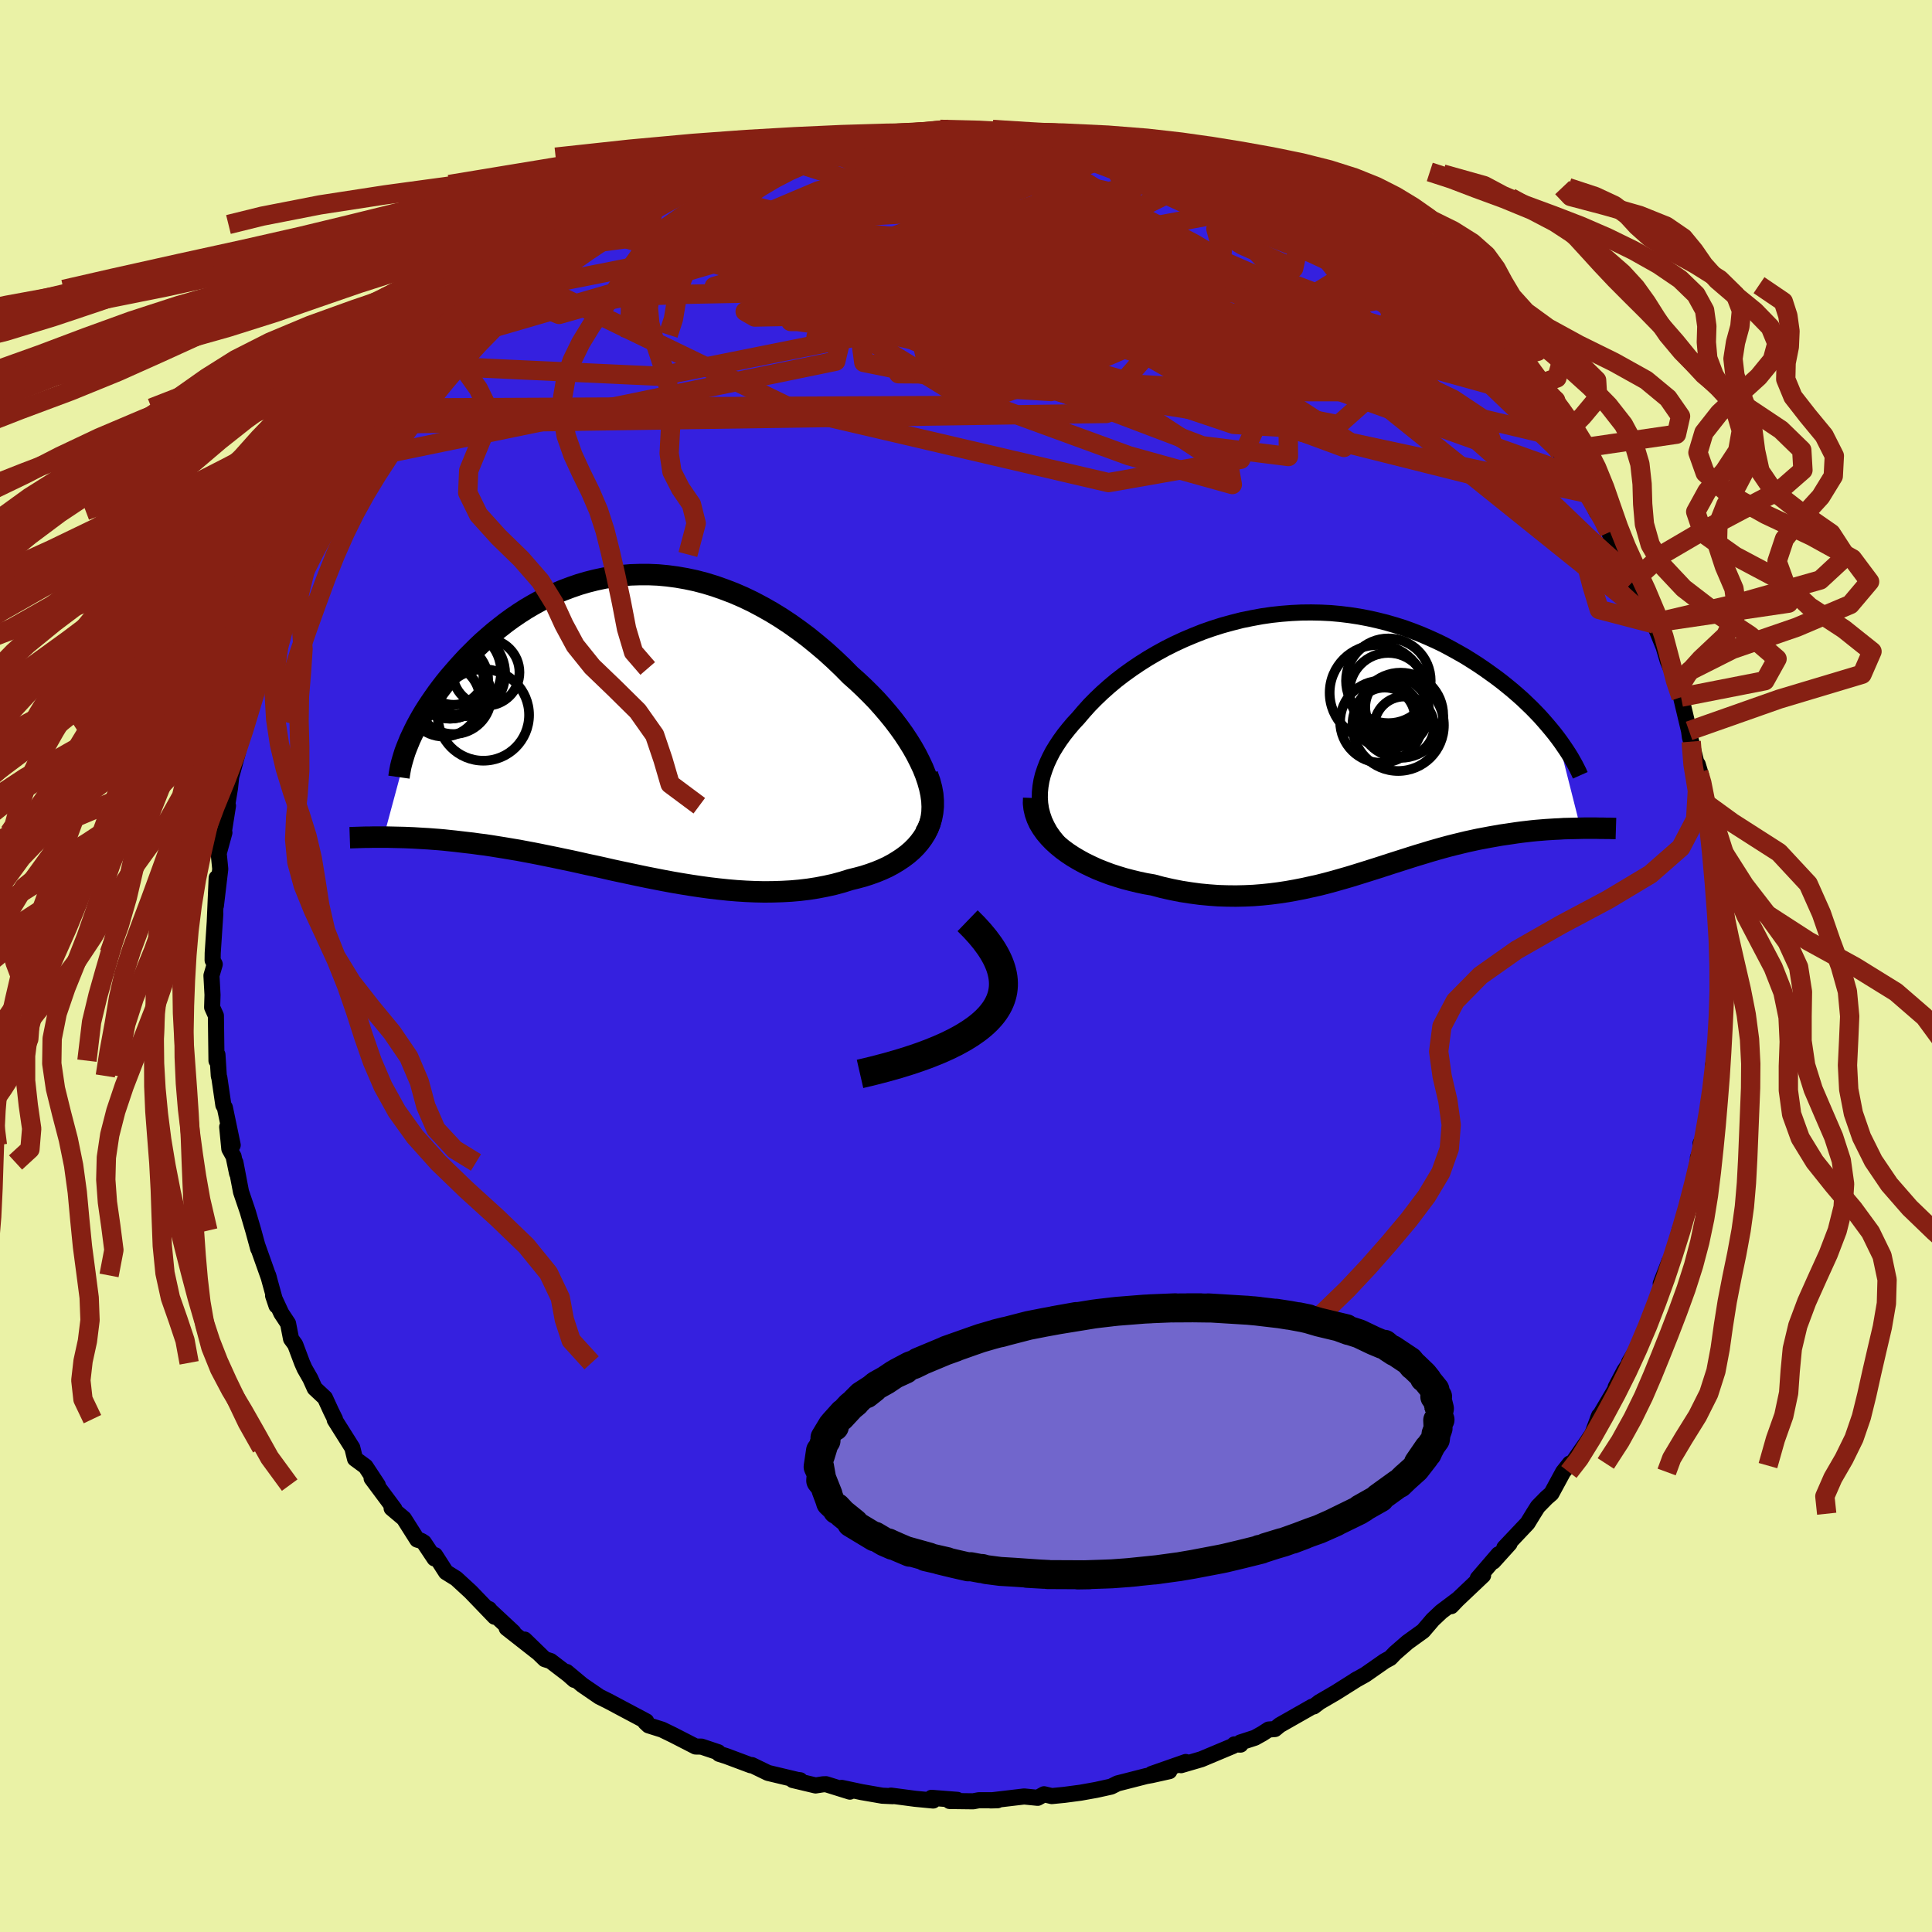 <svg xmlns="http://www.w3.org/2000/svg" width="500" height="500" viewBox="-100 -100 200 200"><defs><clipPath id="c"><path d="m31.08 5.2-.28-.7-.33-.7-.36-.71-.4-.71-.44-.71-.47-.71-.51-.71-.53-.7-.57-.7-.59-.69-.61-.68-.65-.67-.66-.65-.68-.64-.71-.63-.83-.84-.85-.81-.87-.79-.9-.76-.91-.74-.92-.69-.94-.67-.95-.63-.96-.59-.97-.55-.98-.52-.98-.47-.99-.43-.99-.38-.99-.35-.98-.3-.99-.26-.99-.21-.97-.17-.98-.13-.96-.09-.96-.04h-.95l-.94.03-.93.08-.91.11-.9.15-.89.19-.87.22-.85.25-.84.29-.82.31-.81.34-.78.37-.77.39-.74.41-.73.43-.7.45-.69.47-.66.48-.64.5-.63.5-.6.52-.58.51-.56.53-.53.53-.52.52-.49.53-.48.53-.45.52-.44.51-.42.52-.4.52-.38.51-.36.51-.35.51-.33.5-.31.49-.29.49-.27.48-.26.48-.23.46-.22.46-.21.45-2.73 10.13h.41l.42.01.44.01.44.01.46.01.47.02.48.02.49.03.51.03.52.03.52.04.54.04.56.05.56.06.58.06.59.07.6.07.62.07.64.09.65.08.66.1.68.11.69.11.71.12.72.12.74.14.75.14.76.15.78.16.79.16.8.17.82.17.82.18.84.19.85.18.86.19.87.2.88.19.9.19.89.19.91.19.92.18.92.18.92.17.94.16.93.15.94.14.95.13.94.11.95.1.94.08.95.06.94.04.94.02.93-.01.93-.03.92-.05.91-.08.91-.11.89-.14.88-.17.86-.19.85-.23.83-.26.69-.17.67-.18.65-.21.64-.23.61-.25.59-.27.56-.3.53-.32.51-.34.48-.36.45-.39.41-.41.37-.43.34-.46.3-.48"/></clipPath><clipPath id="b"><path d="m-29.73 6.3-.04-.59.01-.59.06-.6.1-.6.15-.6.2-.6.23-.6.28-.6.31-.6.36-.59.39-.59.42-.58.46-.58.48-.57.52-.56.57-.67.6-.67.64-.65.68-.65.72-.64.74-.62.78-.6.82-.59.83-.56.87-.55.89-.52.91-.5.94-.47.95-.44.97-.41.98-.39 1-.35 1.01-.32 1.02-.28 1.02-.26 1.03-.21 1.03-.19 1.03-.15 1.03-.11 1.03-.08 1.02-.05 1.02-.01 1.01.02 1.01.05.99.09.98.12.97.15.95.18.94.21.92.23.9.26.89.28.86.31.85.33.82.35.8.36.79.38.75.4.74.41.72.41.69.43.67.43.65.44.62.44.61.44.58.44.56.45.55.45.52.45.51.45.48.46.47.45.44.45.43.45.4.45.39.45.37.44.35.43.33.43 2.37 9.37-.42.01-.43.01-.43.01-.45.01-.45.03-.46.02-.48.03-.48.03-.48.04-.5.04-.5.05-.51.06-.52.06-.52.07-.53.08-.54.08-.56.08-.56.1-.57.1-.58.11-.59.11-.6.13-.6.13-.62.15-.62.15-.63.16-.63.17-.64.18-.66.19-.65.2-.67.2-.67.21-.69.22-.69.22-.69.22-.71.23-.71.23-.73.23-.73.23-.74.23-.75.23-.77.22-.77.22-.78.21-.79.2-.81.18-.82.18-.82.16-.84.15-.86.13-.86.11-.87.09-.89.07-.9.04-.91.02-.92-.01-.93-.03-.95-.07-.95-.09-.96-.13-.96-.15-.97-.19-.98-.22-.97-.26-.76-.13-.75-.16-.74-.18-.73-.19-.72-.22-.71-.23-.69-.26-.68-.27-.65-.3-.64-.31-.62-.34-.59-.35-.56-.37-.53-.39-.5-.41"/></clipPath><filter id="a"><feTurbulence baseFrequency=".05" numOctaves="3" result="noise" type="noise"/><feDisplacementMap in="SourceGraphic" in2="noise" scale="2"/></filter></defs><rect width="100%" height="100%" x="-100" y="-100" fill="#EAF2A6"/><path fill="#3520DF" stroke="#000" stroke-linejoin="round" stroke-width="1.667" d="m78.1.2.05 1.67-.3 1.03-.11 3.1.16.24-.07.75-.35 2.77.05-.27-.22.85.04.8-.16 1.7-.55 3.59-.36 1.52-.24.42.09.97-.36.49.07-.18-.52 2.96-.25 1.69-.33.33-.75 2.9-.1-.25-.39 1.52-.66 2.28-.03-.5-.89 2.29.18.3-.28.68-1.52 3.77-.47 1.41-1.18 1.98.5-.59.13-.21-1.13 1.68-.9 1.71.07.03-1.91 3.24.13-.32-.7 1.88-.58.87-1.68 2.42-.07-.22-.7.88-1.21 2.23-.51.44-.9.92-.46.73-.6.98-2.4 2.54.54-.43-1.68 1.86.53-.75-2.14 2.49.55-.31-2.67 2.53-.63.66.66-.7-1.69 1.27-.88.83-1 1.17L45.71 70l-1.29 1.12-.5.52-.57.31-2.02 1.41-1.06.59.27-.16-2.25 1.42-1.7.99-.59.45-.18.03-3.34 1.9-.5.41-.65.05-.65.42-.77.43-1.51.49.02.22-.64-.02-.14.16-3.29 1.38-2.09.61.49-.33-3.54 1.24 1.84-.29-1.84.41-.56.1-2.97.76-.66.33-1.54.34-1.62.29-1.66.22-1.32.13-.8-.19-.66.37-1.4-.14-3.47.41.72-.02H1.33l-.59.11-2.43-.03.79-.12-2.67-.21.17.28-1.87-.18-2.5-.33.18.06-1.08-.05-2.13-.37-2.07-.44.85.39-2.47-.77-.31.01-.77.12-2.36-.56.76.02-.27-.03-3.06-.73-1.67-.81-.11.02-2.54-.95-.73-.23-.1-.17-1.73-.58-.61-.01-2.32-1.19-1.15-.56-1.4-.44-.34-.32.1-.1-1.45-.77-2.5-1.33-.89-.44-1.78-1.22-1.62-1.35.79.82-.62-.55-1.83-1.4-.6-.19-2.09-2.03 1.34 1.32-3.2-2.51.69.42-2.61-2.43.1.04.58.8-2.49-2.59-1.49-1.37-1.06-.66-1.13-1.76-.06.34-1.1-1.65-.31-.19-.38-.11-1.38-2.18-1.27-1.07.29.08-2.36-3.17.64.7-1.27-1.93-1.09-.8-.28-1.14-1.82-2.89.03-.07-.42-.85-.62-1.35-1.06-.99-.46-1.02-.59-1.03-.26-.59-.71-1.89-.43-.59-.31-1.59-.7-1.06-.85-1.83.35 1.04-.86-3.13.09.3-1.21-3.41.09.34-.51-1.87-.58-1.98-.69-2.03-.58-3.04.17 1.12-.36-1.74-.44-.79-.22-2.27.57 1.88-.81-3.88-.16-.27-.41-2.81-.06-.2-.14-2.2-.1.62-.06-4.66-.33-.73-.06-.13.04-1.29-.11-2 .34-1.17-.22-.42.01-.74.27-4.1-.06.93.2-4.61-.08 2.87.45-3.79-.16-1.62.59-2.15-.39 1.06.24-.56.52-3.28-.14.28.35-2.12.12-1.15.73-2.67-.48 1.49.91-3.14.43-1.43.33-1.21.56-1.76.84-2.71.01.21.3-.56.08-1 .67-1.38-.28.18.92-1.97 1.22-3.04-.08.34 1.74-3.72-.19.96.43-1.61.75-1.12 1.76-3.41-.64.95 1.24-2.07.04.4.82-1.59.14-.19.34-.5 1.93-3.1-.27.57 2.07-3.45 1.31-1.19.31-.47-.74 1.04 2.72-3.39-.83.95 1.22-1.38 1.39-1.55 1.57-1.45 1.54-1.44-.13-.36.49-.08 2.13-1.99-.64.48 1.42-1.11 1.33-1.22.5-.77 1.63-1-.46.26 1.69-.95 1.4-1.23.74-.61 2.32-1.23.33-.49 2.13-1.13.59-.34-1.64.83 2.38-1.17 2.77-1.61 1.44-.59 1.46-.78.49-.35v.28l1.84-.97-.31.22.68-.48 2.08-.58.13-.3 2.32-.8.11.16 2.08-.58.46-.25 2.2-.67.97-.24 1.37-.26 3.16-.72-1.71.52 2.67-.62.48-.14.82-.01 1.16-.27 4.34-.11.83-.29-.71.12h.98l1.13-.19 3.41.24-.21-.23.37.25 2.1.1 2.11-.01-.02.15.79-.04L8-86.21l3.5.46-.41.18 1.06.17 2.98.55-.53.1-.49-.54L18.02-84l-1.09-.53 1.39.32 3.83 1.27-.85-.37 1.46.62 1.81.49.51.21.09.22 3.49 1.19.71.54.73.49-.56-.7 2.21 1.36 2.25.95.31.25 1.87 1.04.5.34 2.48 1.34-1.13-.63 1.01.75 1.04.56 1.9 1.1.09.39L44-71.58l1.12 1.1.87.93 2.14 1.41-.42-.59.95.86 1.53 1.51.03.56.69.07 2.73 2.8.48.43-.04.08 1.61 1.92.51.17.74.89-.14.16 2.15 2.39-.32-.34 1.59 2.2 1.19 1.65v.1l1.75 2.5.32.16.59 1.15 1.24 2.51-.81-1.93 1.64 2.74.51 1.22h-.08l.65 1.68.53.46 1.34 2.94.06-.2 1.03 2.69 1.07 1.73-.05.12.04.1.97 2.37.44 1.48.57 1.33.29 1.17.18.44.33.79.83 3.49.09.66.13.45.78 3.19-.1-.83.36 1.19.11 1.2.29 1.59.32 1.16.01.02.79 5.35-.46-1.79.57 4-.13.92.04 1.21.17 2.4-.12-2.13.25 3.61.17 1.03L78.1.2l.05 1.67" filter="url(#a)"/><path fill="#fff" d="m-29.73 6.3-.04-.59.01-.59.06-.6.1-.6.15-.6.2-.6.23-.6.28-.6.31-.6.36-.59.39-.59.42-.58.46-.58.48-.57.52-.56.57-.67.6-.67.64-.65.68-.65.72-.64.74-.62.78-.6.82-.59.83-.56.87-.55.89-.52.91-.5.94-.47.95-.44.97-.41.98-.39 1-.35 1.01-.32 1.02-.28 1.02-.26 1.03-.21 1.03-.19 1.03-.15 1.03-.11 1.03-.08 1.02-.05 1.02-.01 1.01.02 1.01.05.99.09.98.12.97.15.95.18.94.21.92.23.9.26.89.28.86.31.85.33.82.35.8.36.79.38.75.4.74.41.72.41.69.43.67.43.65.44.62.44.61.44.58.44.56.45.55.45.52.45.51.45.48.46.47.45.44.45.43.45.4.45.39.45.37.44.35.43.33.43 2.37 9.37-.42.01-.43.01-.43.01-.45.01-.45.03-.46.02-.48.03-.48.03-.48.04-.5.04-.5.05-.51.06-.52.06-.52.07-.53.08-.54.08-.56.08-.56.1-.57.1-.58.11-.59.11-.6.13-.6.13-.62.15-.62.15-.63.16-.63.17-.64.18-.66.19-.65.2-.67.2-.67.21-.69.22-.69.22-.69.22-.71.23-.71.23-.73.23-.73.23-.74.23-.75.23-.77.22-.77.22-.78.21-.79.2-.81.18-.82.18-.82.16-.84.15-.86.13-.86.11-.87.09-.89.07-.9.04-.91.02-.92-.01-.93-.03-.95-.07-.95-.09-.96-.13-.96-.15-.97-.19-.98-.22-.97-.26-.76-.13-.75-.16-.74-.18-.73-.19-.72-.22-.71-.23-.69-.26-.68-.27-.65-.3-.64-.31-.62-.34-.59-.35-.56-.37-.53-.39-.5-.41" filter="url(#a)" transform="translate(37.41 -23.11)"/><path fill="#fff" d="m31.08 5.2-.28-.7-.33-.7-.36-.71-.4-.71-.44-.71-.47-.71-.51-.71-.53-.7-.57-.7-.59-.69-.61-.68-.65-.67-.66-.65-.68-.64-.71-.63-.83-.84-.85-.81-.87-.79-.9-.76-.91-.74-.92-.69-.94-.67-.95-.63-.96-.59-.97-.55-.98-.52-.98-.47-.99-.43-.99-.38-.99-.35-.98-.3-.99-.26-.99-.21-.97-.17-.98-.13-.96-.09-.96-.04h-.95l-.94.03-.93.08-.91.11-.9.15-.89.19-.87.22-.85.25-.84.29-.82.31-.81.34-.78.37-.77.39-.74.41-.73.43-.7.45-.69.47-.66.48-.64.5-.63.5-.6.52-.58.51-.56.53-.53.53-.52.52-.49.53-.48.53-.45.52-.44.51-.42.52-.4.52-.38.51-.36.51-.35.51-.33.5-.31.49-.29.49-.27.48-.26.48-.23.46-.22.46-.21.45-2.73 10.13h.41l.42.01.44.01.44.01.46.01.47.02.48.02.49.03.51.03.52.03.52.04.54.04.56.05.56.06.58.06.59.07.6.07.62.07.64.09.65.08.66.1.68.11.69.11.71.12.72.12.74.14.75.14.76.15.78.16.79.16.8.17.82.17.82.18.84.19.85.18.86.19.87.2.88.19.9.19.89.19.91.19.92.18.92.18.92.17.94.16.93.15.94.14.95.13.94.11.95.1.94.08.95.06.94.04.94.02.93-.01.93-.03.92-.05.91-.08.91-.11.89-.14.88-.17.86-.19.85-.23.83-.26.69-.17.67-.18.65-.21.64-.23.61-.25.59-.27.56-.3.53-.32.51-.34.48-.36.45-.39.41-.41.37-.43.34-.46.3-.48" filter="url(#a)" transform="translate(-35.26 -24.99)"/><g fill="none" stroke="#000" transform="translate(37.41 -23.11)"><path stroke-linejoin="round" stroke-width="1.667" d="m-26.2 11.76-.64-.49-.56-.51-.5-.52-.44-.54-.38-.54-.31-.56-.26-.56-.2-.58-.15-.57-.09-.59-.04-.59.01-.59.06-.6.1-.6.15-.6.2-.6.23-.6.28-.6.31-.6.36-.59.39-.59.42-.58.46-.58.48-.57.52-.56.57-.67.6-.67.64-.65.68-.65.72-.64.74-.62.78-.6.82-.59.83-.56.87-.55.89-.52.91-.5.94-.47.95-.44.97-.41.98-.39 1-.35 1.01-.32 1.02-.28 1.02-.26 1.03-.21 1.03-.19 1.03-.15 1.03-.11 1.03-.08 1.02-.05 1.02-.01 1.01.02 1.01.05.99.09.98.12.97.15.95.18.94.21.92.23.9.26.89.28.86.31.85.33.82.35.8.36.79.38.75.4.74.41.72.41.69.43.67.43.65.44.62.44.61.44.58.44.56.45.55.45.52.45.51.45.48.46.47.45.44.45.43.45.4.45.39.45.37.44.35.43.33.43.31.42.29.42.28.41.26.4.24.39.22.39.21.37.19.37.18.36.16.36" filter="url(#a)"/><path stroke-linejoin="round" stroke-width="2.222" d="m-30.4 5.72-.02.54.06.53.12.52.18.52.23.5.29.48.34.48.38.45.42.44.47.43.5.41.53.39.56.37.59.35.62.34.64.31.65.3.68.27.69.26.71.23.72.22.73.19.74.18.75.16.76.13.97.26.98.22.97.19.96.15.96.13.95.09.95.07.93.03.92.01.91-.02.9-.04.89-.07.87-.09.86-.11.86-.13.84-.15.82-.16.82-.18.81-.18.79-.2.78-.21.77-.22.77-.22.75-.23.74-.23.73-.23.73-.23.71-.23.71-.23.69-.22.69-.22.69-.22.67-.21.67-.2.65-.2.66-.19.64-.18.63-.17.63-.16.62-.15.62-.15.6-.13.6-.13.59-.11.58-.11.57-.1.56-.1.56-.08.54-.08.53-.08.52-.07.52-.06.51-.06.5-.05.5-.04.48-.04.48-.03.48-.03.46-.02.45-.03.45-.01.43-.01.43-.01.42-.01.41-.01h1.17l.37.01h.36l.35.01h.35l.33.01.32.01" filter="url(#a)"/><circle cx="6.304" cy="-5.276" r="4.024" clip-path="url(#b)" filter="url(#a)"/><circle cx="5.934" cy="-2.586" r="3.124" clip-path="url(#b)" filter="url(#a)"/><circle cx="7.954" cy="-1.686" r="3.098" clip-path="url(#b)" filter="url(#a)"/><circle cx="5.569" cy="-2.176" r="4.25" clip-path="url(#b)" filter="url(#a)"/><circle cx="6.314" cy="-6.416" r="4.384" clip-path="url(#b)" filter="url(#a)"/><circle cx="7.329" cy="-1.811" r="4.734" clip-path="url(#b)" filter="url(#a)"/><circle cx="7.164" cy="-3.686" r="3.244" clip-path="url(#b)" filter="url(#a)"/><circle cx="5.184" cy="-5.171" r="4.948" clip-path="url(#b)" filter="url(#a)"/><circle cx="7.584" cy="-2.846" r="4.41" clip-path="url(#b)" filter="url(#a)"/><circle cx="6.934" cy="-3.156" r="3.604" clip-path="url(#b)" filter="url(#a)"/></g><g fill="none" stroke="#000" transform="translate(-35.26 -24.99)"><path stroke-linejoin="round" stroke-width="2.222" d="m31.03 11.26.28-.49.21-.53.14-.55.08-.59.02-.6-.03-.63-.09-.65-.14-.66-.19-.68-.23-.68-.28-.7-.33-.7-.36-.71-.4-.71-.44-.71-.47-.71-.51-.71-.53-.7-.57-.7-.59-.69-.61-.68-.65-.67-.66-.65-.68-.64-.71-.63-.83-.84-.85-.81-.87-.79-.9-.76-.91-.74-.92-.69-.94-.67-.95-.63-.96-.59-.97-.55-.98-.52-.98-.47-.99-.43-.99-.38-.99-.35-.98-.3-.99-.26-.99-.21-.97-.17-.98-.13-.96-.09-.96-.04h-.95l-.94.03-.93.08-.91.11-.9.15-.89.19-.87.22-.85.25-.84.29-.82.31-.81.34-.78.37-.77.39-.74.41-.73.43-.7.45-.69.47-.66.48-.64.5-.63.5-.6.52-.58.51-.56.53-.53.53-.52.52-.49.53-.48.53-.45.52-.44.51-.42.52-.4.52-.38.51-.36.51-.35.51-.33.5-.31.49-.29.49-.27.48-.26.48-.23.46-.22.46-.21.45-.18.44-.17.42-.16.42-.13.41-.12.4-.11.39-.09.37-.07.37-.06.35-.05.35" filter="url(#a)"/><path stroke-linejoin="round" stroke-width="2.222" d="m31.27 5.19.25.7.18.68.12.66.05.65v.61l-.06.6-.11.57-.16.55-.21.53-.25.51-.3.48-.34.46-.37.43-.41.41-.45.39-.48.36-.51.34-.53.32-.56.3-.59.27-.61.25-.64.23-.65.21-.67.18-.69.17-.83.26-.85.23-.86.19-.88.17-.89.14-.91.11-.91.08-.92.05-.93.03-.93.01-.94-.02-.94-.04-.95-.06-.94-.08-.95-.1-.94-.11-.95-.13-.94-.14-.93-.15-.94-.16-.92-.17-.92-.18-.92-.18-.91-.19-.89-.19-.9-.19-.88-.19-.87-.2-.86-.19-.85-.18-.84-.19-.82-.18-.82-.17-.8-.17-.79-.16-.78-.16-.76-.15-.75-.14-.74-.14-.72-.12-.71-.12-.69-.11-.68-.11-.66-.1-.65-.08-.64-.09-.62-.07-.6-.07-.59-.07-.58-.06-.56-.06-.56-.05-.54-.04-.52-.04-.52-.03-.51-.03-.49-.03-.48-.02-.47-.02-.46-.01-.44-.01-.44-.01-.42-.01h-1.57l-.37.01h-.35l-.35.01-.33.01-.32.01-.32.01-.3.01" filter="url(#a)"/><circle cx="-18.817" cy="-2.534" r="3.774" clip-path="url(#c)" filter="url(#a)"/><circle cx="-17.807" cy="-2.939" r="3.92" clip-path="url(#c)" filter="url(#a)"/><circle cx="-18.182" cy="-4.349" r="3.738" clip-path="url(#c)" filter="url(#a)"/><circle cx="-18.127" cy="-4.544" r="3.928" clip-path="url(#c)" filter="url(#a)"/><circle cx="-16.852" cy="-5.264" r="4.408" clip-path="url(#c)" filter="url(#a)"/><circle cx="-18.682" cy="-4.789" r="3.994" clip-path="url(#c)" filter="url(#a)"/><circle cx="-17.782" cy="-5.204" r="3.154" clip-path="url(#c)" filter="url(#a)"/><circle cx="-14.422" cy="-5.409" r="3.456" clip-path="url(#c)" filter="url(#a)"/><circle cx="-17.287" cy="-5.454" r="4.42" clip-path="url(#c)" filter="url(#a)"/><circle cx="-14.702" cy="-.994" r="4.732" clip-path="url(#c)" filter="url(#a)"/></g><g fill="none" stroke="#862013" stroke-linejoin="round" stroke-width="2"><path d="M69.15-40.05 43.21-62.97l-10.97-1-7.23 3.1-2.94.45 2.38-1.33 5.83-.92 6.55.29 5.28.81 2.77.06-.67-1.62-4.59-3.36-7.81-4.21-8.52-3.73-5.38-2.32.09-1.39 2.32-2.4 4.76-1.45" filter="url(#a)"/><path d="M50.19-66.36 38.56-56.03l-18.98-3.73-4.89-1.23L20-58.66l7.7 2.59 4.62.28.56-2.4-1.33-3.86-.92-3.73-.18-2.56-1.18-1.21-4.79-.33-10.1-.01-14.8.01-16.15.1-12.62.25-5.97.23-1.73.36-5.23 1.49-4.54-1.82" filter="url(#a)"/><path d="M71.25-35.63 32.97-66.39l-11.04-7.2-5.37-.09-4.49 1.01-5.01.98-6.79.64-7.92.06-6.56-.47-3.36-.57-.63-.28.09.11.1.36 3.6-.43 10.7-4.25-7.13-9.2" filter="url(#a)"/><path d="m-10.84-85.72 23.5 10.89-1.33 8.16-10.22 2.28-2.97 1.17 7.08 1.57 12.58 1.44 12.68.75 9.47.01 5.08-.61.92-1.2-2.27-1.81-3.97-2.2-3.93-2.04-2.3-1.21.04.02 1.84.96 1.86.84-.31-.48-3.76-2.1-7.1-2.27-10.55.23L-2.04-67l-29.7 5.95-22.63-1.05" filter="url(#a)"/><path d="m-8.38-86.14 19.57 5.19 9.82 6.16-2.14 3.81-3.33 3.07.56 2.91 3.05 2.01 2.98.56 2.03-.61 1.54-.94 1.26-.54.23-.1-2.07-.36-4.95-1.47-7-2.8-6.97-3.23-4.37-1.93.97 1.08 9.18 4.7 17.36 6.61 13.41 1.63L21.3-83.31" filter="url(#a)"/><path d="M-19.5-83.73 22.28-70.5l3.86.2-2.63-.01-4.59.39-7.75-.67-9.91-1.96-9.56-2.42-7.13-1.93-3.6-.88.1.32 3.33 1.41 5.5 2.3 6.15 2.95 5.05 3.21 2.37 2.99-1.26 2.24-4.43 1.08-4.76-.03.46-.27 11.76 1.12 24 3.81 25.99 6.52 16.01 14.72" filter="url(#a)"/><path d="m14.11-85.29 10.68 21.33-21.18-3.33-16.11-5.21-6.21-2.43 2.8.09 10.27 1.61 14.8 2.62 15.24 3.32 11.84 3.31 5.93 1.92-.77-.8-5.6-3.39-4.89-3.42 3.55.6 13.72 6.03 7.51 2.54" filter="url(#a)"/><path d="m42.07-72.8 4.8 6.54-5.51-3.55-3.14-1.1-1.91 1.18-3.51.64-5.83-1.2-7.48-2.41-8.54-2.14-9.69-.6-10.91 1.22-10.55 2.18-5.86 1.69 4.5.31 16.44-.44 16.45-1.08-26.29-13.34" filter="url(#a)"/><path d="m24.57-82.2-22.1 4.56 2.46.23 3.45.19 3.81 2.59 3.97 4.5 3.59 4.61 2.64 3.09.47.82-3.3-1.27-7.72-2.42L1.1-67.69l-10.45-1.56-6.45-.57-.11-.03 6.19-.17L.6-70.71l11.65-.96 11.12-.34 9.68 1.13 6.94 2.65 5.32 5.61 23.78 22.77" filter="url(#a)"/><path d="M45.99-69.55 6.63-62.19l2.25 1.96-.08.76-6.39-.4-6.44-2.36-.77-3.4 5.73-2.56 8.9-.44 8.11 1.53 5.68 2.38 4.39 2.01 5.01.91 5.72-.6 4.32-2.24 1.11-3.31-.44-2.14 3.38 3 14.3 13.71M-38.84-74.8l17.48-2.33 21.07 2.51 8.85 1.82-1.89-.58-4.81-1.34-2.44-.36 1.22.97 3.72 1.2 3.61.07.51-1.42-3.79-1.72-6.13-.35-5.29 1.23-1.74-.09 25.4-9.34" filter="url(#a)"/><path d="m-28.89-80.43 50.1 12.76 12.13 4.11-.47-.62 1.7.78 4.58 2.12 2.27.94-4.35-1.72-11.72-3.8-16.52-4.05-17-2.71-13.05-1.07-5.82-.43 2.95-.8 11.46-.83 17.44.69 14.1 1.11-21.85-12.47" filter="url(#a)"/><path d="m31.75-78.89-51.11 9.54-6.29-4.18 7.65-4.75 11.42-1.46L5.5-77.56l10.67 4.41 7.19 4.52 2.63 3.08-1.45 1.42-4.23.39-5.86-.11-6.49-.65-5.36-1.44-1.24-2.01 5.69-1.36 11.41 1.17 5.29 2.1-37.26-19.06" filter="url(#a)"/><path d="M-58.13-57.77.4-58.03l14.04-5.01 6.22-2.65-1.04-1.36-5.83-.75-4.3-.07 1.59.64 7.12 1.21 8.86 1.63 6.29 1.79 1.18 1.47-3.85.42-6.79-1.24-7.06-3.13-5.49-4.44-3.75-4.21-3.75-2.42-4.94-1.94 15.7-6.66" filter="url(#a)"/><path d="m1.39-86.6-28.24 11.33.28-.07 6.39-2.83 4.96-2.1 2.85-.43 1.19.95-.28 1.44-1.43.98h-1.61l-.45-.89 1.72-1.26 3.93-.99 5.14-.39 4.69.2 2.41.62-1.75.95-7.24 1.2-11.54.71-9.05-1.41-2.25-1.84" filter="url(#a)"/><path d="m-32.28-78.71-1.14 5.67 13.92-.05 9.16-.8 4.04-1.29 3.21-1.07 3.84-.16 3.55.81 2.47 1.4 1.93 1.61 2.39 1.76 2.74 1.98 1.65 2.17-1.02 2.04-3.77 1.29-4.33-.04-.38-1.05 10.06.11 23.62 3.65 14.42-1.74" filter="url(#a)"/><path d="m25.08-81.99-3.53 1.74-6.95 3.44-9.94 2-5.55.26-.55-1.12 2.22-1.59 3.78-1.08 5.06.12 5.64 1.49 4.34 2.31.24 1.83-6.1.08-12.3-1.55-15.88-.92-17.84 2.18-13.88 2.76" filter="url(#a)"/><path d="M69.15-40.05 43.8-62.79l-4.71-3.91-5.51-.23-10.31-1.09-11.86-2.34L2.7-72.8l-3.07-1.6 2.12-.55 5.14.24 5.66.72 4.02 1 .75 1.18-3.48 1.26-7.68 1.27-10.45 1.15-10.45.81-7.13.14-.99-.57 7.38-.43 18.74 1.64 32.25 5.93 27.97 9.99" filter="url(#a)"/><path d="M64.5-48.89 15.39-59.44-.69-60.48l-9.89-2-.46-3.33 7.22-2.89 8.4-1.7 4-.81-1.7-.33-4.38.09-2.17.52 3.43.72 8.61.49 9.75-.08 5.44-.66-2.85-1.13-11.56-1.76-15.06-3.09-5.25-4.93 18.25-4.2" filter="url(#a)"/><path d="m-59.75-56.11 74.28-1.09 18.12-7.04-2.98-6.01-9.98-3.98-10.42-2.14-7.3-.09-2.41 2.35 2.94 4.72 7.46 6.36 9.66 6.62 7.67 5.02.28 1.55-10.71-2.98-18.25-6.67-11.6-7.13 15.83-2.05 57.38 13.64" filter="url(#a)"/><path d="M-37.43-75.93 16.4-60.62l6.48-7.31-2.81-6.61-5.77-2.83-6.42-.14-4.25.99-.46.98 2.65.52 3.76.2 3.01.21 1.39.44-.02.67-.42.91.53 1.35 2.56 2.17 4.89 3.24 6.52 4.14 6.75 4.25 4.88 3.17-.54.59-10.69-3.94L9.81-68.29l12.34-14.65" filter="url(#a)"/><path d="M1.76-86.35-15-76.76l7.31 7.85L8.3-59.99l16.15 6.13 8.93 1.12-.03-2.97-5.67-4.45-6.56-3.61-4.07-1.83-.42-.23 2.72.77 4.51 1.36 4.56 1.66 2.99 1.51.49.6-1.89-1-3.39-2.79-4-4.01-3.57-4.02-.94-2.41 6.12 1.3L55.69-60.5" filter="url(#a)"/><path d="m1.76-86.35-17.61 6.44 4.56 4.75L-.9-70.3l7.3 2.11 1.64-1.29-1.58-3.25-1.82-3.34-1.15-2.14-1.35-.47-2.66.93-4.02 1.67-4.03 1.68-1.94 1.21 1.99.63 6.45.31 9.64.46 10.17 1.08 7.95 2.21 4.46 3.86 1.24 5.8-2.95 6.39-13.69 2.41-32.67-7.63-27.07-13.11" filter="url(#a)"/><path d="m-4.04-86.25 22.39 7.84-4.47-1.53-4.11-1.16.97.16 3.26.59 2.8.67 1.03 1.01-1.37 1.39-3.93 1.39-5.35.8-4.06-.12-.1-.99 3.94-1.53 4.32-1.52-.16-.72-4.78 1.43 2.95 5.88 47.65 13.22" filter="url(#a)"/><path d="m-51.39-65.35 33.7-9.81 24.72 1.64 11.48 2.66 3.17.44.21-.81.31-.61 1.46-.17 1.93-.48.93-1.44-.49-1.8-.16-.58 2.73 1.69 5.32 2.39.43-1.98-16.03-10" filter="url(#a)"/><path d="m-61.82-52.66 48.34-9.95 1.15-4.81 3.2 1.18L1.84-61.8l10.14 3.07 1.27-.59-8.62-3.12-13.07-3.04-9.6-1.32-.11.08h10.34l15.51-1.4 11.22-3.06.48-3.3-1.4.43 35.64 11.12" filter="url(#a)"/><path d="M-16.33-84.64.88-81.9l-3.43.43-.35.34 3.52 1.59 4.46 3.44 4.23 4.7 4.64 4.7 6.02 3.74 7.23 2.38 6.49.91 2.83-.6-3.02-2.08-8.72-3.26-11.37-3.76-8.99-3.4-2.04-2.52 4.89-2.2 1.36-3.05-25.93-3.86" filter="url(#a)"/><path d="m-4.04-86.25 8.49 12.4-14.58 6.37-5.39 2.32 2.08-.79 6.04-2.28 9.15-1.95 10.47-.62 8.36.5 4.04.87 1.43 1.12 3.56 2.22 8.45 3.37 8.59 1.36-1.84-6.09-15.27-12.8m47.3 64.54 1.46 3.74 2.29 3.6L83-5.25l2 2.76 1.19 2.6.4 2.56-.04 2.55v2.54l.37 2.52.78 2.49 1.06 2.47 1.06 2.45.79 2.44.34 2.42-.15 2.42-.61 2.43-.93 2.43-1.12 2.46-1.11 2.48-.92 2.46-.57 2.39-.22 2.31-.16 2.27-.5 2.35-.87 2.45-.77 2.72" filter="url(#a)"/><path d="m76.84-15.71 1.21 3.75 1.35 3.62 1.34 3.12 1.45 2.77L83.56.16l1.01 2.57.53 2.57.12 2.54-.09 2.53v2.5l.34 2.48.89 2.46 1.5 2.45 1.94 2.43 2.06 2.44 1.78 2.43 1.19 2.45.52 2.46-.07 2.47-.42 2.44-.56 2.39-.54 2.34-.51 2.3-.56 2.27-.76 2.21-1.04 2.12L89.74 53l-.83 1.9.19 1.8M1.6-86.37l-3.35-.02-2.95.1-3.15.25-3.1.36-2.84.44-2.58.5-2.5.57-2.6.64-2.81.71-3.05.76-3.25.82-3.36.89-3.35.97-3.24 1.04-3.06 1.12-2.86 1.2-2.68 1.28-2.55 1.34-2.51 1.4-2.54 1.45-2.61 1.49-2.74 1.55-2.84 1.6-2.95 1.67-3.02 1.75-3.08 1.82-3.18 1.92-3.33 2.02-3.51 2.12-3.66 2.22-3.71 2.28-3.68 2.3-3.72 2.29-3.87 2.33-3.91 2.45-3.34 2.57-2.74 2.64" filter="url(#a)"/><path d="m1.6-86.37-3.46-.03-2.88.11-2.8.25-2.75.35-2.7.43-2.6.5-2.48.56-2.37.63-2.32.7-2.33.75-2.42.81-2.52.87-2.67.95-2.79 1.02-2.94 1.1-3.07 1.19-3.2 1.27-3.32 1.33-3.41 1.39-3.48 1.43-3.49 1.47-3.5 1.51-3.46 1.57-3.37 1.64-3.22 1.7-3.02 1.76-2.85 1.81-2.88 1.9-3.15 2.12-3.6 2.51-4.53 3.14" filter="url(#a)"/><path d="m-1.81-86.61-1.81.19-2.49.23-3.35.27-3.8.35-3.81.46-3.59.57-3.25.65-2.92.69-2.65.72-2.54.75-2.63.81-2.95.88-3.38.98-3.87 1.07-4.34 1.17-4.76 1.25-5.18 1.32-5.52 1.38-5.74 1.44-5.7 1.5-5.4 1.55-4.95 1.61-4.66 1.69-4.75 1.79-5.31 1.9-6.05 1.97-6.64 2.01-6.95 2.1-7.33 2.42-8.3 2.76" filter="url(#a)"/><path d="m-1.81-86.61-2.02.19-2.4.23-2.6.27-2.61.36-2.66.47-2.76.57-2.85.64-2.91.7-2.92.72-2.87.77-2.74.82-2.58.89-2.42.99-2.32 1.08-2.35 1.17-2.5 1.26-2.74 1.33-2.97 1.39-3.18 1.45-3.32 1.51-3.37 1.57-3.34 1.64-3.25 1.72-3.12 1.81-2.97 1.89-2.84 1.97-2.74 2.02-2.61 2.06-2.4 2.03-2.1 1.92-1.85 1.65-2.07 1.28-2.95 1.11" filter="url(#a)"/><path d="m-4.04-86.25-3.91.3-2.59.32-2.44.47-2.45.6-2.19.68-1.73.72-1.24.73-.92.76-.84.81-.9.9-1.04.99-1.2 1.09-1.32 1.18-1.41 1.27-1.43 1.33-1.3 1.4-1.04 1.46-.66 1.51-.23 1.58.15 1.64.46 1.73.61 1.81.6 1.89.42 1.97.14 2.01-.12 2.03-.11 2 .29 1.9.89 1.74 1.13 1.65.49 1.95-.86 3.23" filter="url(#a)"/><path d="m-10.36-85.86-2.58.58-2.27.5-2.29.56-2.35.65-2.4.73-2.41.78-2.41.83-2.37.89-2.33.96-2.31 1.04-2.32 1.13-2.38 1.22-2.45 1.29-2.52 1.35-2.55 1.41-2.54 1.45-2.49 1.49-2.42 1.55-2.34 1.6-2.25 1.67-2.18 1.74-2.13 1.82-2.1 1.92-2.12 2.01-2.12 2.13-2.12 2.22-2.09 2.27-2.06 2.29-2.11 2.29-2.23 2.33-2.34 2.43-2.31 2.57-2.33 2.63" filter="url(#a)"/><path d="m-10.84-85.72-1.82.39-2.46.7-2.36.76-1.93.75-1.49.74-1.32.75-1.43.81-1.68.9-1.87 1.01-1.9 1.11-1.74 1.21-1.46 1.28-1.2 1.36-1.02 1.41-.99 1.48-1.04 1.53-1.12 1.6-1.14 1.67-1.07 1.75-.89 1.82-.65 1.9-.34 1.95.01 1.98.36 1.98.69 1.96.89 1.93.94 1.91.83 1.94.67 2.06.56 2.24.57 2.48.57 2.7.53 2.75.72 2.41 1.47 1.7M76.83-15.73l.69 4.07.52 2.76.4 2.34.21 2.4.03 2.57-.07 2.67-.12 2.67-.12 2.61-.14 2.57-.16 2.54-.2 2.51-.21 2.49-.24 2.45-.26 2.42-.3 2.41-.39 2.41-.51 2.42-.64 2.42-.77 2.41-.86 2.37-.88 2.29-.88 2.21-.87 2.14-.92 2.14-1.1 2.25-1.32 2.39-1.49 2.3" filter="url(#a)"/><path d="m-13.51-85.1-1.75.32-2.23.52-2.52.65-2.6.72-2.53.77-2.42.81-2.38.86-2.42.93-2.46 1.01-2.46 1.1-2.43 1.19-2.4 1.27-2.43 1.34-2.55 1.38-2.68 1.43-2.76 1.44-2.76 1.46-2.68 1.53-2.56 1.63-2.52 1.73-2.62 1.76-2.86 1.67-2.91 1.81" filter="url(#a)"/><path d="m-17.3-84.4-5.03.77-2.24.76-2.44.8-2.85.82-2.95.86-2.88.94-2.89 1.03-3.1 1.12-3.52 1.21-4.08 1.28-4.51 1.35-4.64 1.4-4.47 1.43-4.23 1.46-4.32 1.5-4.94 1.56-5.79 1.63-6.3 1.7-5.88 1.75-4.6 1.8-3.36 1.88-3.45 2.1-5.32 2.51-7.04 3.11" filter="url(#a)"/><path d="m-19.5-83.73-2.91.74-3.04.68-3.31.67-3.7.73-3.72.85-3.45.99-3.27 1.1-3.48 1.21-4.04 1.27-4.68 1.33-5.12 1.39-5.32 1.43-5.36 1.49-5.36 1.53-5.36 1.59-5.43 1.66-5.58 1.78-5.73 1.9-5.74 1.96-5.5 1.91-5.01 1.9-4.29 2.96m99.4-31.07-2.38.75-2.07.69-1.8.69-1.7.76-1.79.89-1.9 1.02-2.01 1.14-2.06 1.23-2.07 1.31-2.05 1.37-2.01 1.43-1.95 1.48-1.89 1.54-1.81 1.61-1.76 1.68-1.71 1.75-1.67 1.84-1.63 1.9-1.59 1.95-1.53 1.97-1.45 1.98-1.37 1.96-1.26 1.94-1.18 1.94-1.1 1.99-1.04 2.1-1 2.26-.97 2.43-.95 2.57-.93 2.58-.85 2.45-.72 2.28-.6 2.28-.57 2.64" filter="url(#a)"/><path d="m-19.5-83.73-2.42.75-2.43.69-2.66.68-2.99.75-3.22.87-3.22 1.02-3 1.12-2.7 1.23-2.53 1.29-2.68 1.36-3.15 1.42-3.79 1.46-4.35 1.52-4.66 1.59-4.58 1.65-4.16 1.74-3.57 1.81-3.02 1.9-2.78 1.96-3.02 2-3.68 2-4.48 1.96-4.95 1.89-4.61 1.82-3.48 1.8-2.26 1.9-2.1 2.1-3.67 2.26-5.63 2.62" filter="url(#a)"/><path d="m-19.96-83.48-2.55.63-2.48.83-2.23.84-2.16.88-2.27.96-2.41 1.06-2.46 1.16-2.4 1.25-2.31 1.32-2.2 1.38-2.09 1.43-1.99 1.48-1.88 1.51-1.82 1.57-1.8 1.63-1.84 1.7-1.91 1.78-1.99 1.86-2.04 1.96-2.04 2.05-2 2.13-1.93 2.21-1.86 2.26-1.81 2.29-1.78 2.32-1.76 2.33-1.73 2.33-1.68 2.31-1.6 2.27-1.49 2.22-1.42 2.21-1.42 2.27-1.48 2.39-1.43 2.53-1.17 2.62-1.02 3.08" filter="url(#a)"/><path d="m-22.04-82.9-2.77.66-2.06.65-1.78.74-2.04.88-2.58 1.04-3.13 1.16-3.52 1.25-3.65 1.32-3.58 1.39-3.41 1.43-3.26 1.5-3.22 1.55-3.28 1.62-3.37 1.69-3.41 1.77-3.27 1.84-2.98 1.91-2.57 1.95-2.17 1.97-1.84 1.98-1.69 1.97-1.71 1.97-1.92 2-2.28 2.05-2.74 2.15-3.2 2.27-3.63 2.39-3.93 2.48-4.04 2.53-3.97 2.54-3.7 2.54-3.23 2.59-2.62 2.67-2.21 2.76-2.59 2.76-3.98 2.74-3.84 2.88" filter="url(#a)"/><path d="m-22.15-83.06-2.47 1.02-2.37.88-2.39.86-2.75.94-3.23 1.07-3.48 1.17-3.4 1.25-3.06 1.33-2.65 1.39-2.33 1.43-2.21 1.47-2.29 1.52-2.51 1.57-2.79 1.63-3.04 1.7-3.21 1.77-3.25 1.87-3.15 1.96-2.96 2.04-2.76 2.14-2.69 2.21-2.78 2.26-3.08 2.3-3.52 2.31-3.93 2.33-4.21 2.33-4.25 2.3-4.04 2.27-3.62 2.22-2.98 2.21-2.17 2.26-1.29 2.4-.73 2.52-1.25 2.62-3.46 3.08m198.96 1.54.34 2.04.33 3.09.29 3.26.23 3.05.17 2.8.08 2.66.01 2.59-.08 2.57-.15 2.55-.23 2.52-.29 2.5-.37 2.48-.43 2.46-.5 2.45-.58 2.43-.63 2.43-.7 2.43-.77 2.45-.82 2.46-.9 2.47-.95 2.46-1.02 2.39-1.07 2.33-1.15 2.3-1.24 2.31-1.29 2.29-1.3 2.1-1.08 1.4m14.1-69.27.97 2.06.99 3.11 1.47 3.27 2.89 3.05 4.36 2.82L92.05.09l4.22 2.61 2.98 2.58 1.88 2.56 1.23 2.54.94 2.51.73 2.49.4 2.48-.02 2.45-.34 2.45-.45 2.45-.36 2.45-.26 2.46-.26 2.46-.38 2.46-.44 2.43-.28 2.4.2 2.35.86 2.3 1.47 2.26 1.8 2.2 1.81 2.16 1.64 2.11 1.35 2.1.85 2.13-.01 2.15-1.18 2.02-2.55 1.74" filter="url(#a)"/><path d="m76.51-16.89 2.81 2.04 4.84 3.1 3.03 3.26 1.36 3.05.97 2.81.99 2.66.73 2.6.24 2.57-.11 2.55-.12 2.52.13 2.51.48 2.48.85 2.46 1.22 2.45 1.65 2.44 2.12 2.43 2.53 2.44 2.75 2.44 2.7 2.47 2.42 2.47 2.06 2.44 1.83 2.4 1.79 2.34 1.82 2.3 1.66 2.28 1.12 2.25.3 2.13-.94 1.95-4.16 2.1M-26.68-81.38l-1.32.45-1.61.82-2.08 1.07-2.42 1.19-2.59 1.26-2.62 1.32-2.56 1.37-2.53 1.42-2.54 1.46-2.6 1.52-2.62 1.59-2.61 1.65-2.59 1.73-2.61 1.82-2.64 1.9-2.66 1.96-2.6 2-2.45 2-2.3 1.95-2.2 1.89-2.2 1.8-2.3 1.79-2.59 1.89-3.03 2.09-3.56 2.26-4.26 2.61" filter="url(#a)"/><path d="m-26.68-81.38-1.08.46-2.1.84-2.53 1.09-2.96 1.21-3.68 1.28-4.46 1.34-4.86 1.39-4.65 1.44-3.95 1.5-3.08 1.56-2.43 1.63-2.2 1.69-2.42 1.78-2.96 1.85-3.56 1.92-4.04 1.95-4.29 1.98-4.24 1.98-3.99 1.97-3.59 1.98-3.19 2.01-2.86 2.07-2.72 2.16-2.83 2.27-3.23 2.39-3.91 2.47-4.68 2.53-5.28 2.54-5.44 2.57-5.02 2.59-4.06 2.64-2.97 2.65-2.29 2.6-2.59 2.43-3.82 2.15-4.77 1.92-5.12 2.51" filter="url(#a)"/><path d="m-27.36-80.9-1.68.63-1.76.84-2.24 1.09-2.65 1.22-3.1 1.28-3.56 1.35-3.87 1.4-3.84 1.44-3.47 1.49-2.88 1.52-2.29 1.57-1.85 1.64-1.67 1.71-1.7 1.79-1.87 1.88-2.07 1.97-2.22 2.06-2.3 2.14-2.33 2.21-2.4 2.27-2.51 2.3-2.68 2.31-2.9 2.32-3.05 2.32-3.1 2.3-3.02 2.28-2.77 2.26-2.43 2.27-2.12 2.31-1.94 2.4-1.99 2.49-2.09 2.57-1.99 2.62-1.61 2.63-1.61 2.5-3.49 1.86" filter="url(#a)"/><path d="m-27.36-80.9-1.36.62-1.76.83-2.13 1.08-2.2 1.2-2.16 1.27-2.12 1.33-2.07 1.39-2.02 1.43-1.94 1.46-1.85 1.5-1.77 1.54-1.74 1.61-1.71 1.67-1.69 1.76-1.68 1.83-1.64 1.93-1.63 2.03-1.59 2.13-1.55 2.21-1.49 2.26-1.4 2.29-1.32 2.3-1.25 2.33-1.2 2.38-1.14 2.4-1.05 2.36-.89 2.23-.73 2.17" filter="url(#a)"/><path d="m-27.36-80.9-1.55.63-1.93.83-2.33 1.09-2.31 1.21-2.17 1.27-2.1 1.34-2.07 1.4-2.08 1.44-2.07 1.47-2.03 1.51-1.99 1.56-1.93 1.62-1.86 1.7-1.81 1.77-1.77 1.86-1.78 1.96-1.8 2.04-1.84 2.14-1.86 2.21-1.85 2.27-1.8 2.29-1.71 2.32-1.6 2.32-1.47 2.33-1.34 2.31-1.18 2.26-1.02 2.19-.95 2.16-.98 2.24-1.11 2.4-1.23 2.48-1.08 2.03" filter="url(#a)"/><path d="m-27.05-81.12-2.59.88-2.88 1.17-2.59 1.25-2.43 1.29-2.42 1.33-2.39 1.38-2.38 1.43-2.49 1.48-2.73 1.54-3.03 1.6-3.31 1.67-3.45 1.75-3.38 1.84-3.13 1.91-2.72 1.96-2.28 1.99-1.91 1.98-1.74 1.95-1.82 1.91-2.13 1.91-2.55 1.95-2.95 2.06-3.16 2.25-3.11 2.46-2.8 2.62-2.41 2.63-2.28 2.42-2.59 2.08-2.38 2.13" filter="url(#a)"/><path d="m-27.05-81.12-1.98.88-2.35 1.17-2.43 1.26-2.44 1.28-2.52 1.33-2.65 1.39-2.78 1.43-2.81 1.49-2.73 1.54-2.56 1.6-2.4 1.68-2.3 1.76-2.3 1.84-2.4 1.91-2.57 1.96-2.76 1.98-2.89 1.98-2.97 1.95-2.93 1.93-2.86 1.93-2.79 1.97-2.78 2.09-2.85 2.25-2.92 2.44-2.97 2.57-2.91 2.57-2.68 2.45-2.21 2.26-1.72 2.27-1.34 2.63" filter="url(#a)"/><path d="m-28.89-80.15-4 .58-2 1.14-1.61 1.26-1.85 1.27-2.48 1.32-3.23 1.39-3.87 1.44-4.12 1.45-3.89 1.49-3.33 1.53-2.71 1.59-2.32 1.66-2.3 1.74-2.49 1.82-2.7 1.91-2.77 2.01-2.69 2.13-2.61 2.22-2.78 2.27-3.27 2.27-4 2.26-4.77 2.3-5.33 2.42-5.2 2.55-3.01 2.6" filter="url(#a)"/><path d="m-35.05-77.1-4.74.72-4.48 1.21-2.48 1.39-1.94 1.44-2.19 1.47-2.65 1.52-3.16 1.58-3.75 1.65-4.33 1.74-4.79 1.83-5.13 1.91-5.24 1.98-5.12 1.99-4.69 1.99-4.1 1.94-3.64 1.87-3.76 1.81-4.58 1.82-5.67 1.94-6.24 2.17-6.14 2.48-6.26 3.02-4.97 4.07M-35.05-77.1l-1.55.74-2.49 1.23-2.76 1.4-2.76 1.47-2.63 1.5-2.51 1.55-2.43 1.61-2.46 1.69-2.55 1.78-2.66 1.87-2.67 1.93-2.6 1.98-2.4 1.99-2.14 1.98-1.86 1.96-1.65 1.95-1.53 1.98-1.56 2.04-1.72 2.15-1.96 2.27-2.2 2.4-2.36 2.48-2.35 2.53-2.2 2.53-1.95 2.55-1.74 2.58-1.61 2.65-1.52 2.69-1.28 2.65-.86 2.46-.54 1.99-.49.71" filter="url(#a)"/><path d="m-35.79-76.76-2.91 1.5-3.11 1.52-2.67 1.49-2.17 1.49-1.94 1.54-1.89 1.6-1.92 1.68-2 1.77-2.14 1.86-2.34 1.93-2.57 1.98-2.78 1.99-2.91 1.98-2.92 1.95-2.82 1.93-2.68 1.93-2.54 1.99-2.42 2.11-2.32 2.27-2.17 2.42-1.94 2.51-1.61 2.54-1.39 2.49-1.54 2.45-2.18 2.53-2.92 2.74-2.93 2.85-2.5 2.14" filter="url(#a)"/><path d="m-35.79-76.76-2.89 1.5-2.78 1.53-2.87 1.49-2.82 1.5-2.57 1.55-2.22 1.61-1.88 1.69-1.66 1.78-1.6 1.87-1.63 1.94-1.72 1.98-1.81 1.99-1.89 1.99-1.99 1.96-2.09 1.94-2.2 1.97-2.25 2.04-2.2 2.14-2.02 2.28-1.76 2.4-1.5 2.49-1.35 2.52-1.35 2.53-1.48 2.54-1.67 2.58-1.79 2.65-1.79 2.69-1.63 2.65-1.39 2.45-1.17 1.99-1.12.71" filter="url(#a)"/><path d="m-36.38-76.42-2.75 1.66-2.81 1.68-2.65 1.59-2.28 1.5-1.92 1.5-1.71 1.54-1.65 1.64-1.68 1.72-1.75 1.8-1.81 1.9-1.86 1.98-1.89 2.09-1.89 2.16-1.86 2.24-1.77 2.27-1.64 2.31-1.49 2.31-1.38 2.32-1.3 2.31-1.26 2.3-1.23 2.28-1.22 2.27-1.21 2.29-1.2 2.34-1.22 2.41-1.23 2.48-1.23 2.57-1.17 2.63-1.07 2.69-.89 2.76-.74 2.85-.68 2.93-.84 2.91-1.03 2.85" filter="url(#a)"/><path d="m-36.38-76.42-4.09 1.65-4.27 1.68-2.64 1.58-1.37 1.5-.95 1.48-1.09 1.54-1.47 1.62-1.95 1.71-2.4 1.79-2.79 1.88-3.02 1.97-3.02 2.07-2.83 2.15-2.5 2.23-2.16 2.27-1.9 2.3-1.74 2.31-1.67 2.32-1.62 2.31-1.59 2.29-1.57 2.26-1.58 2.23-1.65 2.23-1.69 2.29-1.67 2.38-1.6 2.49-1.57 2.58-1.67 2.64-1.95 2.75-2.01 3.17" filter="url(#a)"/><path d="m-38.51-75.29-4.09 1.63-3.18 1.49-3.64 1.48-4.24 1.54-3.95 1.62-3.04 1.7-2.33 1.79-2.28 1.88-2.84 1.95-3.65 1.99-4.33 2-4.65 1.99-4.59 1.96-4.26 1.97-3.85 1.99-3.56 2.06-3.5 2.16-3.77 2.29-4.29 2.4-4.89 2.48-5.29 2.52-5.26 2.55-4.73 2.56-3.85 2.58-2.95 2.6-2.34 2.59-2.16 2.52-2.35 2.37-2.8 2.19-3.28 2.03-3.2 1.99-1.65 2.17.54 2.81" filter="url(#a)"/><path d="M-38.84-74.8-41.7-73l-2.55 1.61-2.58 1.48-2.97 1.46-3.25 1.53-3.2 1.64-2.93 1.73-2.65 1.81-2.58 1.9-2.69 2-2.88 2.09-3.01 2.17-2.98 2.25-2.79 2.28-2.51 2.31-2.22 2.31-1.99 2.32-1.87 2.31-1.85 2.3-1.88 2.29-1.92 2.28-1.97 2.31-2.07 2.35-2.24 2.42-2.48 2.5-2.71 2.57-2.82 2.63-2.8 2.7-2.76 2.75-2.84 2.8-3.15 2.8-3.47 2.7-3.47 2.52-2.68 2.32-.63 2.55" filter="url(#a)"/><path d="m-38.84-74.8-4.56 1.79-6.16 1.61-5.18 1.47-2.96 1.45-1.27 1.53-.78 1.62-1.37 1.72-2.51 1.8-3.72 1.89-4.62 1.98-5.01 2.08-4.93 2.17-4.51 2.23-3.96 2.28-3.46 2.3-3.09 2.31-2.84 2.32-2.6 2.31-2.33 2.29-2.03 2.26-1.83 2.25-1.91 2.27-2.37 2.31-3.07 2.39-3.66 2.49-3.79 2.56-3.34 2.61-2.55 2.65-1.86 2.71-1.72 2.92-1.93 3.98" filter="url(#a)"/><path d="m-41.9-72.96-4.66 1.72-1.91 1.41-1.15 1.41-1.28 1.52-1.61 1.64-1.83 1.74-1.87 1.82-1.79 1.91-1.75 2-1.77 2.1-1.81 2.19-1.84 2.25-1.8 2.29-1.68 2.31-1.54 2.32-1.41 2.32-1.33 2.31-1.32 2.3-1.34 2.29-1.35 2.3-1.36 2.32-1.34 2.36-1.28 2.43-1.23 2.5-1.13 2.58-1.01 2.64-.87 2.69-.73 2.74-.63 2.76-.6 2.74-.63 2.66-.7 2.53-.71 2.43-.69 2.44-.67 2.79-.48 4" filter="url(#a)"/><path d="m-41.9-72.96-2.39 1.7-1.82 1.39-1.72 1.39-1.76 1.47-1.79 1.61-1.8 1.7-1.79 1.79-1.82 1.85-1.85 1.95-1.88 2.05-1.88 2.15-1.82 2.23-1.69 2.27-1.53 2.28-1.42 2.3-1.36 2.31-1.33 2.32-1.31 2.3-1.2 2.23-1.09 2.13-1.02 2.08-1.12 2.18-1.37 2.56-1.26 2.82" filter="url(#a)"/><path d="m-43.3-71.73-2.09 1.06-2.52 1.5-2.49 1.62-2.48 1.67-2.42 1.76-2.23 1.87-1.93 1.96-1.61 2-1.35 2-1.2 1.98-1.17 1.94-1.27 1.89-1.48 1.89-1.74 1.95-1.98 2.09-2.12 2.26-2.11 2.44-1.93 2.54-1.64 2.54-1.36 2.45-1.24 2.37-1.37 2.47-1.62 2.93-1.85 3.79" filter="url(#a)"/><path d="m-44.99-70.78-7.97 1.04-1.77 1.31-1.46 1.46-1.94 1.62-2.1 1.74-1.91 1.8-1.77 1.87-2.05 1.96-2.79 2.07-3.67 2.17-4.31 2.24-4.46 2.28-4.22 2.3-3.95 2.3-4.03 2.31-4.6 2.3-5.47 2.29-6.27 2.24-6.63 2.2-6.38 2.2-5.63 2.26-4.6 2.37-3.5 2.49-2.64 2.55-3.01 2.55-5.07 2.27m100.53-52.68-2.41 1.93-2.82 1.62-3.31 1.73-3.11 1.92-2.67 2.02-2.29 2.04-2.02 2.03-1.83 1.99-1.76 1.95-1.84 1.94-1.99 1.97-2.12 2.04-2.15 2.18-2.09 2.3-2.05 2.42-2.15 2.49-2.43 2.53-2.81 2.55-3.16 2.55-3.3 2.57-3.15 2.58-2.7 2.55-2.06 2.48-1.38 2.36-.83 2.24-.56 2.16-.62 2.23-.99 2.46-1.58 2.83-2.52 3.1-3.81 2.5" filter="url(#a)"/><path d="m-47.99-68.05-1.96 1.1-2.64 1.64-2.86 1.82-3.1 1.86-3.29 1.9-3.31 2-3.26 2.11-3.31 2.21-3.58 2.28-4.02 2.31-4.45 2.32-4.72 2.32-4.72 2.32-4.48 2.31-4.06 2.3-3.55 2.28-3.08 2.29-2.83 2.31-2.93 2.37-3.39 2.43-4.07 2.5-4.7 2.58-4.99 2.64-4.9 2.69-4.58 2.73-4.24 2.74-3.97 2.72-3.57 2.65-2.79 2.55-1.75 2.48-1.05 2.51-1.14 2.7-1.72 2.95-4.36 2.51" filter="url(#a)"/><path d="m-49.41-66.94-6.51 1.31-6.17 1.6-2.78 1.94-.65 2.06-.05 2.06-.46 2.04-1.33 1.99-2.26 1.94-3.1 1.92-3.83 1.95-4.42 2.03-4.81 2.16-4.94 2.31-4.76 2.42-4.38 2.5-3.95 2.53-3.64 2.54-3.42 2.55-3.23 2.57-2.98 2.58-2.77 2.57-2.87 2.48-3.47 2.36-4.44 2.2-5.27 2.09-5.29 2.13-4.3 2.41-3.39 3.03-5.9 4.07m106.01-66.82-2.34 1.98-2.28 1.97-2.57 1.9-2.74 1.89-2.75 1.98-2.69 2.12-2.51 2.23-2.19 2.29-1.77 2.32-1.36 2.33-1.07 2.32-.95 2.33-1 2.31-1.19 2.29-1.47 2.29-1.78 2.3-2.05 2.32-2.23 2.37-2.23 2.44-2.07 2.51-1.78 2.58-1.45 2.64-1.16 2.69-1.01 2.72-.95 2.73-.96 2.7-.96 2.64-.88 2.59-.73 2.55-.6 2.58-.58 2.69-.63 2.81-.61 2.92-.41 3.06.45 3.57" filter="url(#a)"/><path d="m-48.77-67.42-2.27 1.95-2.38 1.94-2.43 1.87-2.24 1.84-2.14 1.93-2.27 2.08-2.49 2.19-2.61 2.27-2.51 2.29-2.25 2.29-1.95 2.29-1.73 2.3-1.63 2.3-1.65 2.27-1.74 2.23-1.87 2.18-1.99 2.18-2.02 2.25-1.91 2.36-1.73 2.48-1.62 2.54-1.53 2.55-1.39 2.25" filter="url(#a)"/><path d="m-50.9-65.43-2.12 1.26-3.46 2.07-4.04 2.16-3.86 2.11-2.87 2.05-1.74 2-1.05 1.95-.95 1.94-1.29 1.97-1.86 2.07-2.47 2.21-3.02 2.33-3.37 2.44-3.47 2.51-3.23 2.54-2.7 2.56-2.07 2.57-1.57 2.56-1.45 2.54-1.81 2.51-2.62 2.46-3.63 2.4-4.57 2.36-5.16 2.36-5.21 2.42-4.72 2.5-3.93 2.6-3.11 2.66-2.6 2.67-2.49 2.65-2.65 2.61-2.8 2.61-2.71 2.62-2.06 2.61-.7 2.57-.54 2.7" filter="url(#a)"/><path d="m-50.9-65.43-1.41 1.26-2.63 2.07-2.94 2.17-2.58 2.1-2.07 2.05-1.71 2.01-1.54 1.95-1.4 1.94-1.28 1.98-1.17 2.08-1.14 2.2-1.25 2.34-1.45 2.44-1.71 2.51-1.92 2.54-2.04 2.56-2.04 2.57-1.92 2.56-1.73 2.55-1.49 2.5-1.24 2.46-1.03 2.41-.87 2.37-.79 2.37-.8 2.43-.92 2.5-1.07 2.59-1.18 2.66-1.16 2.66-.97 2.65-.67 2.62-.33 2.61v2.59l.28 2.55.35 2.42-.18 2.13-1.49 1.37" filter="url(#a)"/><path d="m-51.39-65.35-.94 1.93.57 1.87 1.28 1.8.92 1.89-.07 2.07-.91 2.22-.94 2.28-.1 2.3 1.12 2.28 2.07 2.29 2.35 2.29 2 2.3 1.4 2.27 1.02 2.22 1.17 2.17 1.75 2.18 2.33 2.24 2.39 2.36 1.75 2.48.86 2.54.74 2.53 3.02 2.25m-23.78-48.76-2.66 1.95-6.13 1.89-7.97 1.82-7.13 1.93-5.2 2.1-3.21 2.24-1.59 2.3-.59 2.31-.4 2.31-.89 2.31-1.71 2.31-2.53 2.3-3.26 2.28-3.98 2.26-4.74 2.25-5.41 2.27-5.72 2.33-5.38 2.4-4.45 2.49-3.3 2.56-2.56 2.62-2.55 2.68-3.08 2.75-3.53 2.81-3.63 2.83-3.95 2.73-5.16 2.41-3.89 1.73M-52.8-63.55l-4.25 2.19-1.3 1.75-1.46 1.9-2.08 2.13-2.48 2.27-2.71 2.34-2.94 2.33-3.18 2.33-3.39 2.32-3.49 2.32-3.5 2.31-3.44 2.3-3.35 2.28-3.21 2.28-2.99 2.31-2.68 2.37-2.37 2.43-2.16 2.51-2.16 2.59-2.44 2.64-2.88 2.69-3.34 2.72-3.61 2.72-3.63 2.69-3.43 2.64-3.21 2.58-3.11 2.55-3.2 2.58-3.29 2.67-3.29 2.81-3.21 2.92-2.74 3.06-.8 3.56" filter="url(#a)"/><path d="m-55.76-60.55-5.78 1.04-1.05 1.77-.89 2.15-1.99 2.33-3.21 2.37-3.9 2.35-3.8 2.34-3.21 2.32-2.48 2.32-1.91 2.32-1.61 2.29-1.59 2.29-1.81 2.29-2.18 2.32-2.58 2.38-2.91 2.45-3.11 2.52-3.17 2.59-3.16 2.65-3.13 2.68-3.06 2.71-2.92 2.71-2.64 2.69-2.23 2.65-1.8 2.61-1.54 2.6-1.6 2.63-1.92 2.67-2.19 2.74-2.01 2.76-1.26 2.69-.45 2.51-.43 2.24-1.21 2 .27 1.95" filter="url(#a)"/><path d="m-56.98-59.17-2.96 1.76-2.98 1.8-2.41 2.01-2.16 1.96-2.19 1.88-2.48 1.88-2.98 2.01-3.46 2.2-3.74 2.35-3.7 2.48-3.5 2.54-3.39 2.55-3.52 2.55-3.83 2.56-4.11 2.56-4.12 2.55-3.84 2.51-3.49 2.45-3.39 2.37-3.69 2.32-4.33 2.31-4.9 2.38-4.97 2.49-4.37 2.62-3.46 2.7-2.89 2.68-3.18 2.62-4.23 2.56-5.59 2.61-6.77 2.73-6.64 2.84" filter="url(#a)"/><path d="m-58.13-57.77-3.5 2.04-3.52 2.48-3 2.46-2.95 2.34-3.08 2.28-3.48 2.28-4.21 2.31-5.09 2.3-5.81 2.28-6.1 2.24-5.95 2.24-5.54 2.26-5.06 2.33-4.65 2.41-4.29 2.49-3.99 2.57-3.84 2.63-3.95 2.68-4.32 2.73-4.62 2.75-4.45 2.74-3.79 2.65-3.25 2.47-3.27 2.28-3.64 2.13-5.48 1.81" filter="url(#a)"/><path d="m-58.44-57.3-15.21 3.61-2.81 2.34-.73 1.79-.14 1.76-.1 1.95-.55 2.21-1.23 2.4-1.8 2.53-2.12 2.56-2.21 2.57-2.26 2.55-2.45 2.56-2.78 2.56-3.16 2.54-3.36 2.51-3.19 2.44-2.63 2.38-1.75 2.33-.79 2.33-.01 2.4.34 2.49.15 2.6-.57 2.67-1.62 2.66-2.62 2.64-3.24 2.59-3.29 2.6-2.99 2.61-2.85 2.6-2.83 2.55-1.41 2.69" filter="url(#a)"/><path d="m-59.75-56.11-2.18 2.86-2.34 2.61-1.84 2.33-1.3 2.25-1.01 2.27-.96 2.31-1.06 2.32-1.18 2.28-1.28 2.25-1.28 2.23-1.23 2.27-1.12 2.34-1.02 2.42-.97 2.51-.96 2.57-.98 2.64-1 2.69-1.01 2.72-.99 2.73-.99 2.7-.99 2.62-.94 2.52-.78 2.46-.57 2.49-.44 2.68-.54 2.93-.39 2.49M75.85-20.04l.32 1.08.38 1.91.41 2.49.45 2.87.49 3.01.54 2.95.59 2.82.62 2.71.61 2.64.51 2.59.34 2.56.13 2.53-.02 2.51-.1 2.49-.1 2.47-.1 2.45-.13 2.44-.21 2.44-.34 2.44-.45 2.45-.51 2.47-.48 2.47-.39 2.46-.34 2.41-.44 2.33-.74 2.31-1.16 2.31-1.43 2.3-1.25 2.1-.52 1.41" filter="url(#a)"/><path d="m-63.96-49.44-1.33 1.37-2.52 1.99-2.89 2.36-2.87 2.58-3.07 2.65-3.37 2.63-3.41 2.58-3.03 2.56-2.32 2.55-1.56 2.56-1.05 2.55-.95 2.51-1.28 2.44-1.85 2.38-2.49 2.34-3 2.37-3.28 2.43-3.27 2.51-3.02 2.58-2.55 2.64-1.95 2.64-1.32 2.64-.87 2.61-.77 2.58-1.15 2.57-1.89 2.55-2.67 2.57-3.03 2.63-2.75 2.8-1.94 3.04-.95 3.26-.19 3.22.45 2.91" filter="url(#a)"/><path d="m-64.78-47.85-5.26 1.92-3.3 2.31-1.2 2.43-1.13 2.41-1.98 2.32-2.95 2.25-3.75 2.25-4.27 2.3-4.54 2.38-4.61 2.48-4.55 2.55-4.3 2.63-3.82 2.67-3.13 2.7-2.34 2.71-1.61 2.71-1.06 2.68-.75 2.66-.65 2.63-.71 2.64-.85 2.64-1.03 2.65-1.19 2.66-1.25 2.64-1.14 2.58-.89 2.53-.61 2.46-.52 2.42-.7 2.41-1.11 2.43-1.5 2.45-1.6 2.45-1.44 2.45-1.2 2.41-.83 2.36-.08 2.27.03 2.13m70.54-89.9-1.18 2.44-1.42 2.51-1.51 2.44-1.39 2.29-1.24 2.19-1.16 2.15-1.13 2.22-1.16 2.31-1.14 2.43-1.08 2.51-.93 2.58-.76 2.63-.59 2.68-.52 2.72-.54 2.72-.64 2.69-.77 2.6-.9 2.5-.99 2.42-1 2.47-.86 2.68-.58 2.91-.27 2.47" filter="url(#a)"/><path d="m-65.42-47.13-6.5 3.33-5.41 2.72-5.23 2.75-2.51 2.69.1 2.58.78 2.52-.31 2.54-2.1 2.56-3.56 2.57-4.13 2.51-3.82 2.44-3 2.37-2.15 2.35-1.63 2.37-1.53 2.43-1.72 2.52-1.98 2.59-2.09 2.63-1.98 2.65-1.69 2.63-1.34 2.61-1.04 2.59-.86 2.58-.76 2.59-.71 2.63-.68 2.7-.77 2.8-1.1 2.89-1.82 2.93-2.74 2.83-3.26 2.56-2.56 2.26-.73 2.15-.96 2.34" filter="url(#a)"/><path d="m-65.42-47.13-5.98 3.32-5.02 2.72-4.34 2.75-2.86 2.69-1.52 2.58-.66 2.52-.22 2.53v2.56l.05 2.57-.07 2.51-.35 2.44-.78 2.37-1.23 2.34-1.59 2.36-1.79 2.43-1.81 2.51-1.67 2.59-1.42 2.64-1.14 2.64-.87 2.64-.66 2.6-.49 2.59-.35 2.57-.22 2.58-.13 2.61-.09 2.68-.09 2.81-.14 2.93-.25 3-.54 2.88-1.01 2.54-1.41 2.11-1.76 2.12" filter="url(#a)"/><path d="m-67.18-43.72-1.24 2.62-1.27 2.5-1.21 2.31-1.12 2.17-1.04 2.15-.97 2.24-.88 2.35-.8 2.46-.74 2.55-.7 2.61-.68 2.66-.66 2.7-.62 2.71-.55 2.7-.44 2.68-.33 2.62-.22 2.58-.15 2.57-.1 2.61-.05 2.66.02 2.71.12 2.71.22 2.64.3 2.48.31 2.3.33 2.21.43 2.43.74 3.18m11.3-71.11-1.4 2.62-1.85 2.5-2.62 2.31-3.29 2.17-3.22 2.15-2.47 2.24-1.74 2.35-1.59 2.46-2.04 2.55-2.76 2.61-3.46 2.66-4.04 2.7-4.54 2.71-5.06 2.7-5.47 2.68-5.51 2.62-4.95 2.58-3.74 2.57-2.15 2.61-.6 2.66.51 2.71.98 2.71.74 2.64-.22 2.48-1.77 2.3-3.45 2.21-4.13 2.43-1.29 3.18" filter="url(#a)"/><path d="m-67.18-43.72-1.53 2.63-3.29 2.51-6.09 2.32-7.23 2.18-5.54 2.17-2.31 2.25.48 2.37 1.61 2.48 1.04 2.56-.54 2.62-2.25 2.68-3.46 2.7-3.93 2.72-3.79 2.7-3.3 2.68-2.74 2.64-2.26 2.61-1.89 2.61-1.65 2.62-1.54 2.66-1.59 2.67-1.83 2.65-2.26 2.6-2.75 2.5-3.03 2.42-2.86 2.38-2.08 2.38-.86 2.43.21 2.46.07 2.47-1.75 2.46-2.01 2.6" filter="url(#a)"/><path d="m-67.93-42.6-.59 1.62-1 2.66-.95 2.74-.68 2.55-.37 2.45-.09 2.49.15 2.56.39 2.57.6 2.52.75 2.43.8 2.32.71 2.27.54 2.29.39 2.38.39 2.5.6 2.6 1.06 2.66 1.62 2.65 2.05 2.62 2.13 2.58 1.75 2.57 1.09 2.57.68 2.52 1.04 2.38 1.95 2.1 2.19 1.34" filter="url(#a)"/><path d="m-68.36-40.99-2.62 2.57-4.43 2.31-4 2.12-2.82 2.12-1.99 2.22-1.7 2.36-1.67 2.49-1.63 2.56-1.48 2.63-1.3 2.67-1.25 2.71-1.46 2.71-1.96 2.71-2.68 2.67-3.55 2.63-4.37 2.6-4.95 2.6-5.09 2.62-4.74 2.65-3.88 2.68-2.77 2.66-1.66 2.6-.81 2.49-.31 2.4-.16 2.35-.38 2.37-.92 2.44-1.43 2.47-1.35 2.43-2.6 2.27" filter="url(#a)"/><path d="m-68.36-40.99-1.72 2.58-2.04 2.32-2.23 2.13-2.63 2.13-3.2 2.25-3.76 2.38-4.28 2.49-4.61 2.59-4.59 2.64-4.05 2.68-3.02 2.72-1.75 2.72-.58 2.71.08 2.68.08 2.65-.52 2.62-1.36 2.62-2.07 2.64-2.33 2.65-2.12 2.65-1.62 2.63-1.14 2.58-.91 2.52-.98 2.46-1.25 2.42-1.46 2.41-1.39 2.42-1.08 2.44-.72 2.45-.57 2.43-.61 2.39-.4 2.35.31 2.28.94 2.21-.63 2.21" filter="url(#a)"/><path d="m-68.36-40.99-5.17 2.57-5.01 2.3-5.22 2.13-5.45 2.1-5.47 2.22-4.83 2.36-3.41 2.48-1.6 2.57-.06 2.62.61 2.67.18 2.7-1.03 2.72-2.39 2.7-3.25 2.67-3.26 2.63-2.56 2.59-1.59 2.59-.87 2.61-.66 2.66-.93 2.69-1.44 2.67-1.95 2.6-2.45 2.5-2.87 2.37-2.97 2.32-2.53 2.36-1.92 2.46-2.46 2.51-4.06 2.65" filter="url(#a)"/><path d="m-68.17-41.95-4.71 3.46-4.81 3.05-3.07 2.54-2.22 2.38-1.82 2.44-1.44 2.55-1.24 2.59-1.42 2.53-1.91 2.42-2.35 2.3-2.45 2.22-2.16 2.25-1.71 2.34-1.4 2.49-1.42 2.62-1.73 2.68-2.12 2.66-2.47 2.58-2.94 2.55-3.83 2.57-5.05 2.6-5.53 2.55-3.17 2.24m60.97-58.61-2.14 3.5-1.36 3.07-1.09 2.57-1.19 2.42-1.42 2.48-1.55 2.58-1.47 2.59-1.24 2.54-.97 2.43-.76 2.35-.62 2.31-.54 2.35-.47 2.42-.38 2.52-.27 2.6-.16 2.64-.09 2.64-.07 2.63-.07 2.61-.06 2.58.01 2.58.11 2.58.2 2.62.21 2.69.15 2.8.1 2.9.11 2.92.28 2.82.56 2.56.79 2.25.72 2.15.43 2.33" filter="url(#a)"/><path d="m-68.17-41.95-.86 3.5.22 3.07.18 2.57-.16 2.42-.21 2.48-.04 2.58.07 2.59v2.54l-.17 2.43-.25 2.35-.11 2.31.23 2.35.66 2.42 1.02 2.52 1.21 2.6 1.21 2.64 1.06 2.64.91 2.63.84 2.61.9 2.58 1.11 2.58 1.43 2.58 1.88 2.62 2.41 2.69 2.9 2.8 3.19 2.9 3.03 2.92 2.29 2.82 1.22 2.56.42 2.25.7 2.15 2.12 2.33M75.07-23.23l.19 2.37.45 2.72-.18 2.96L74-12.26 70.85-9.5l-4.39 2.63-4.88 2.6-4.59 2.62L53.25.99l-2.6 2.64-1.38 2.62-.34 2.6.36 2.56.59 2.53.35 2.51-.2 2.47-.88 2.46-1.45 2.43-1.84 2.44-2.04 2.43-2.13 2.42-2.24 2.39-2.44 2.36-2.74 2.32-3.09 2.26-3.41 2.24-3.64 2.24-3.68 2.27-3.5 2.3-3.06 2.3-2.36 2.21-1.58 2.03-1.44 1.86-3.39 1.91m-74.95-98.36-10.87 3.61-8.44 2.41-1.61 2.28 2.37 2.45 3.01 2.6 1.89 2.62.33 2.55-1.05 2.44-2.14 2.35-2.99 2.32-3.62 2.36-3.99 2.44-4 2.53-3.57 2.61-2.73 2.64-1.61 2.65-.42 2.63.57 2.62 1.2 2.61 1.36 2.6 1.05 2.62.44 2.67-.23 2.71-.75 2.77-.92 2.79-.72 2.77-.27 2.68.23 2.54.55 2.36.55 2.22.27 2.11-.13 2.08-.43 2.1-.54 2.19-.67 2.29-1.16 2.16" filter="url(#a)"/><path d="m-69.83-38.57-10.37 3.61-.73 2.41.45 2.28-.14 2.45-.94 2.6-1.51 2.62-1.77 2.55-1.79 2.44-1.72 2.35-1.58 2.32-1.38 2.36-1.16 2.44-1 2.53-1 2.61-1.2 2.64-1.54 2.65-1.81 2.63-1.83 2.62-1.5 2.61-.87 2.6-.17 2.62.34 2.67.46 2.71.11 2.77-.56 2.79-1.36 2.77-2.02 2.68-2.41 2.54-2.46 2.36-2.17 2.22-1.56 2.11-.7 2.08.22 2.1.74 2.19.62 2.29 1.62 2.16" filter="url(#a)"/><path d="m-69.83-38.57-1.6 3.61-1.24 2.41-1.29 2.27-1.34 2.45-1.24 2.6-1.01 2.62-.73 2.55-.53 2.44-.44 2.34-.48 2.32-.59 2.35-.71 2.44-.76 2.53-.74 2.61-.63 2.64-.47 2.65-.29 2.63-.11 2.61.03 2.6.15 2.6.25 2.62.34 2.66.45 2.71.54 2.77.63 2.81.68 2.79.69 2.7.67 2.54.68 2.35.72 2.2.82 2.09.93 2.05 1 2.07 1.06 2.22 1.46 2.59" filter="url(#a)"/><path d="m-71.97-33.56-7.88 1.38-3.25 1.92-.11 2.39 1.17 2.64 1.09 2.68.33 2.57-.59 2.42-1.3 2.32-1.66 2.28-1.68 2.33-1.54 2.42-1.44 2.53-1.52 2.61-1.76 2.65-2.02 2.65-2.13 2.63-2.01 2.6-1.68 2.59-1.26 2.58-.84 2.6-.45 2.64-.14 2.7.1 2.78.22 2.85.08 2.84-.31 2.74-.83 2.55-1.05 2.32-.52 2.15.65 2.06 1.33 1.96.03 1.89" filter="url(#a)"/><path d="m-71.97-33.56-.73 1.39-1.37 1.92-2.63 2.39-3.03 2.64-2.48 2.68-1.74 2.57-1.31 2.43-1.17 2.32-1.09 2.29-.98 2.33-.84 2.43-.82 2.53-.91 2.61-1.04 2.65-1.07 2.65-.9 2.63-.52 2.61-.04 2.59.38 2.59.64 2.6.69 2.65.55 2.7.38 2.78.26 2.83.28 2.81.36 2.72.33 2.54.09 2.34-.27 2.17-.45 2.06-.23 2 .22 1.97.98 2.05" filter="url(#a)"/><path d="m-71.97-33.56-.58 1.37-.97 1.89-1.21 2.37-1.53 2.62-2.3 2.67-3.49 2.57-4.72 2.41-5.46 2.29-5.42 2.24-4.68 2.28-3.58 2.39-2.5 2.51-1.7 2.61-1.17 2.65-.87 2.65-.72 2.62-.76 2.58-1.05 2.56-1.53 2.53-2.11 2.52-2.52 2.51-2.62 2.56-2.42 2.75-2.43 3.09-2.92 3.4-1.38 3.25" filter="url(#a)"/><path d="m-71.69-33.74-7.86 1.92-3.32 2.09.51 2.42.95 2.55-.22 2.59-1.56 2.62-2.4 2.66-2.65 2.69-2.49 2.71-2.23 2.71-2.15 2.66-2.38 2.59-2.79 2.54-3.12 2.53-3.14 2.57-2.89 2.65-2.63 2.72-2.67 2.73-2.91 2.65-2.98 2.46-2.87 2.18-2.98 1.96-1.26 1.92" filter="url(#a)"/><path d="m-72.74-30.8-1.73 2.64-2.77 2.92-2.64 2.84-2.38 2.61-2.25 2.39-2.07 2.22-1.86 2.18-1.87 2.23-2.28 2.37-3.06 2.53-4.05 2.63-4.97 2.66-5.67 2.65-5.99 2.6-5.73 2.57-4.73 2.55-3.01 2.52-.92 2.51.64 2.5.69 2.55-1.14 2.74-3.56 3.08-3.47 3.4 2.33 3.24" filter="url(#a)"/><path d="m-72.75-31.01-1.13 3.65-.87 2.88-.88 2.66-1.01 2.65-1.1 2.69-1.02 2.74-.81 2.75-.58 2.73-.41 2.68-.3 2.63-.2 2.6-.09 2.6.04 2.63.14 2.65.19 2.65.19 2.62.17 2.57.13 2.5.09 2.45.1 2.42.11 2.41.13 2.42.17 2.42.21 2.42.28 2.4.41 2.36.62 2.31.9 2.23 1.15 2.18 1.3 2.16 1.29 2.27 1.44 2.58 2.08 2.84m-2.74-84.75-2.43 3.65-4.6 2.87-4.96 2.65-4.31 2.64-3.52 2.69-3.09 2.73-3.04 2.75-2.98 2.73-2.62 2.67-2.06 2.63-1.65 2.59-1.7 2.59-2.13 2.62-2.6 2.65-2.65 2.66-2.08 2.62-.98 2.57.15 2.5.85 2.44.79 2.4-.05 2.4-1.4 2.42-2.78 2.42-3.78 2.43-4.03 2.42-3.57 2.37-2.7 2.32-1.9 2.23-1.24 2.1-.12 1.87 1.64 1.36" filter="url(#a)"/><path d="m-72.75-31.01-1.72 3.62-1.36 2.85-.88 2.62-.88 2.62-1.11 2.65-1.15 2.71-.92 2.73-.58 2.72-.34 2.66-.31 2.59-.44 2.54-.67 2.55-.89 2.59-1.03 2.64-1.08 2.69-1.03 2.66-.87 2.59-.63 2.46-.35 2.34-.06 2.3.17 2.34.35 2.45.32 2.49-.5 2.63" filter="url(#a)"/><path d="m-73.59-28.3-6.86 3.14-4.47 2.98-.54 2.64-.3 2.36-1.85 2.2-3.28 2.17-3.67 2.25-2.94 2.4-1.55 2.55-.15 2.64.78 2.67 1.01 2.65.59 2.62-.2 2.59-1.04 2.57-1.63 2.56-1.78 2.57-1.5 2.61-1.03 2.69-.72 2.78-.85 2.87-1.44 2.88-2.13 2.76-2.29 2.54-1.64 2.28-.61 2.12-.49 2.07-2.15 1.84M74.85-24.34l9.34-3.29 8.57-2.57 1.03-2.36-2.91-2.32-3.55-2.32-2.52-2.35-.85-2.35.77-2.31 1.79-2.23 1.96-2.15 1.3-2.12.11-2.1-1.06-2.1-1.69-2.05-1.53-1.96-.75-1.82.04-1.7.33-1.66.07-1.63-.22-1.58-.47-1.46-2.52-1.71" filter="url(#a)"/><path d="m74.02-27.83 8.68-1.7 1.26-2.27-2.81-2.42-3.71-2.46-3.15-2.42-2.18-2.32-1.28-2.2-.6-2.12-.18-2.08-.06-2.08-.23-2.07-.61-2.05-1.09-2.03-1.55-1.98-1.89-1.93-2.08-1.88-2.11-1.83-2.04-1.76-1.91-1.7-1.75-1.62-1.64-1.55-1.57-1.48-1.55-1.4-1.61-1.34-1.75-1.3-1.96-1.24-2.21-1.2-2.42-1.15-2.57-1.07-2.63-.98-2.63-.89-2.6-.78-2.53-.64-2.42-.48-3.29-.5" filter="url(#a)"/><path d="m74.02-27.83-.56-1.66-.58-2.22-.63-2.38-.82-2.43-1.01-2.4-1.07-2.3-.99-2.18-.82-2.06-.71-2.03-.71-2.04-.84-2.06-1.04-2.05-1.25-2.03-1.39-1.96-1.44-1.92-1.4-1.89-1.35-1.86-1.28-1.81-1.26-1.72-1.31-1.6-1.51-1.51-1.9-1.64" filter="url(#a)"/><path d="m74.02-27.83.01-1.69 2.04-2.26 2.56-2.41 1.2-2.45-.33-2.42-.99-2.31-.72-2.2.05-2.11.82-2.07 1.21-2.07 1.07-2.06.44-2.06-.42-2.02-1.26-1.98-1.8-1.93-1.98-1.89-1.81-1.83-1.48-1.77-1.16-1.7-1.03-1.63-1.12-1.56-1.35-1.47-1.6-1.4-1.71-1.34-1.76-1.28L60.97-77l-2.37-1.24-2.89-1.19-2.96-1.09-2.49-.95-2.25-.73" filter="url(#a)"/><path d="m73.69-28.62 1.21-1.92 4.45-2.24L86-35.07l5.54-2.35 2-2.37-1.78-2.38-4.2-2.32-4.76-2.24-3.91-2.18-2.37-2.13-.75-2.11.62-2.07 1.58-2.01 2.06-1.93L82.05-61l1.43-1.75.46-1.71-.68-1.66-1.6-1.65-2.01-1.64-1.88-1.61-1.39-1.55-1.01-1.46-1.1-1.34-1.78-1.22-2.76-1.11-3.58-1.02-3.56-.94-.87-.92m9.52 45.17-5.69-1.49-.75-2.47-.63-2.4-.94-2.16-1.16-2.03-1.42-2.02-1.8-2.05-2.24-2.08-2.73-2.06-3.23-2.03-3.76-1.97-4.25-1.92-4.57-1.88-4.65-1.81-4.37-1.76-3.8-1.69-3.02-1.61-2.25-1.54-1.6-1.46-1.19-1.4-.99-1.33-.93-1.29-.94-1.24-.99-1.19-1.08-1.14-1.23-1.07-1.4-.97-1.47-.89-1.44-.77-1.37-.64L4-84.25l-1.68-.5" filter="url(#a)"/><path d="m71.2-35.51 13.95-2.05-.87-2.4-4.65-2.47-3.34-2.37-.75-2.22 1.17-2.13 1.81-2.1 1.37-2.09.37-2.08-.59-2.01-1.13-1.91-1.09-1.82-.66-1.74-.15-1.68.05-1.66-.23-1.64-.89-1.62-1.65-1.6-2.25-1.53-2.58-1.45-2.7-1.32-2.79-1.21-2.88-1.11-2.82-1.04-2.33-1-1.91-1.02-4.31-1.21" filter="url(#a)"/><path d="m71.2-35.51 8.76-2.05 8.47-2.4 2.66-2.46-1.54-2.37-3.2-2.22-2.73-2.12-1.42-2.09-.46-2.1-.27-2.07-.53-2.02-.73-1.91-.61-1.82-.2-1.73.26-1.68.45-1.65.16-1.65-.62-1.62-1.64-1.61-2.46-1.54-2.63-1.45-2.1-1.33-1.35-1.21-1.01-1.1-1.33-1.02-2.02-.94-2.77-.91" filter="url(#a)"/><path d="m69.09-39.85 3.11-2.82 4.15-2.43 4.1-2.17 3.88-2.04 2.31-2.02-.12-2.08-2.16-2.1-3.03-2.02-2.83-1.91-2.13-1.79-1.55-1.7-1.35-1.66-1.43-1.64-1.59-1.63-1.64-1.63-1.59-1.6-1.47-1.56-1.33-1.46-1.21-1.32-1.28-1.19-1.77-1.1-2.31-1.01-1.48-.82m10.2 34.62-.63-1.27L64.9-48l-1.26-2.15-1.34-2.2-1.38-2.12-1.43-2.03-1.46-1.95-1.51-1.9-1.56-1.86-1.61-1.8-1.69-1.75-1.77-1.67-1.86-1.6-1.92-1.52-1.96-1.44-1.98-1.38-2.01-1.32-2.04-1.27-2.1-1.23-2.16-1.18-2.24-1.11-2.29-1.05-2.32-.95-2.31-.86-2.3-.76-2.25-.65-2.22-.56-2.19-.5-2.03-.5-1.33-.44" filter="url(#a)"/><path d="m66.65-44.93-1.18-2.78-.87-1.92-1.24-1.96-1.51-2.12-1.57-2.15-1.53-2.05-1.45-1.91-1.41-1.79-1.42-1.72-1.49-1.68-1.62-1.66-1.79-1.63-1.98-1.59-2.11-1.54-2.2-1.47-2.21-1.39-2.19-1.29-2.16-1.21-2.15-1.12-2.15-1.06-2.2-.99-2.25-.94-2.3-.88-2.36-.82-2.4-.75-2.42-.66-2.43-.58-2.45-.49-2.47-.4-2.49-.33-2.52-.25-2.55-.19-2.55-.12-2.53-.03-2.48.06-2.65.18-4.17.29" filter="url(#a)"/><path d="m63.48-50.62-1.59-2.28-1.31-2.01-1.36-1.92-1.49-1.9-1.63-1.87-1.73-1.85-1.78-1.81-1.8-1.74-1.8-1.66-1.8-1.58-1.81-1.5-1.86-1.44-1.93-1.36-2-1.31-2.1-1.26-2.17-1.21-2.25-1.15-2.28-1.09-2.31-1.02-2.3-.92-2.29-.83-2.27-.74-2.26-.65-2.26-.58-2.27-.5-2.31-.45-2.36-.38-2.41-.31-2.46-.22-2.46-.14-2.54-.07-3.43-.05" filter="url(#a)"/><path d="m63.48-50.62-8.57-2.27-.69-1.99-.97-1.91-2.82-1.88-3.88-1.86-3.8-1.85-3.21-1.8-2.7-1.74-2.45-1.66-2.33-1.58-2.17-1.5-2.04-1.43-2.02-1.36-2.19-1.31-2.39-1.25-2.43-1.22-2.21-1.18-1.81-1.12-1.52-1.04-1.53-.95-1.86-.86-2.24-.75-2.3-.64-1.78-.53-.93-.5-1.07-.6" filter="url(#a)"/><path d="m63.16-50.78-1.38-2.78-1.68-2.59-1.2-2.16-1.03-1.84-1.22-1.7-1.53-1.66-1.74-1.64-1.85-1.65-1.89-1.63-1.9-1.6-1.9-1.54-1.92-1.47-1.95-1.38-1.99-1.28-2.07-1.19L35.75-78l-2.25-1.04-2.33-.99-2.38-.93-2.41-.87-2.42-.81-2.41-.74-2.43-.65-2.45-.57-2.48-.48-2.54-.4-2.6-.32-2.66-.25-2.7-.18-2.72-.11-2.7-.02-2.7.06-2.81.16-3.09.22-2.7.2" filter="url(#a)"/><path d="m61.41-53.28-1.36-1.76-1.44-1.86-1.56-1.87-1.67-1.86-1.73-1.85-1.78-1.81-1.82-1.74-1.87-1.66-1.91-1.57-1.94-1.5-1.98-1.42-2-1.36-2.03-1.3-2.09-1.26-2.15-1.21-2.21-1.16-2.25-1.1-2.27-1.02-2.25-.93-2.23-.84-2.19-.74-2.16-.65-2.12-.57-2.13-.51-2.16-.46-2.23-.42-2.29-.34-1.73-.21" filter="url(#a)"/><path d="m61.41-53.28 12.14-1.77.42-1.86-1.3-1.87-2.26-1.87-3.32-1.85-3.67-1.81-3.18-1.74-2.28-1.66-1.43-1.58-.89-1.49-.77-1.43-.99-1.36-1.47-1.3-2.01-1.26-2.44-1.2-2.62-1.16-2.61-1.09-2.46-1.01-2.34-.93-2.34-.83-2.52-.74-2.82-.65-3.21-.57-3.55-.51-3.79-.44-3.86-.4-3.82-.31-3.71-.22-3.43-.13-2-.05" filter="url(#a)"/><path d="m61.41-53.28.58-1.77 1.84-1.86 1.56-1.87-.11-1.86-1.89-1.85-2.77-1.81-2.65-1.74-1.96-1.66-1.26-1.57-.82-1.5-.76-1.43-.95-1.36-1.25-1.3-1.49-1.25-1.65-1.21-1.77-1.16-1.98-1.09-2.3-1.02-2.71-.93-3.09-.84-3.31-.74-3.34-.64-3.24-.57-3.12-.51-3.11-.46-3.26-.4-3.56-.33-4.09-.22-5.6-.12" filter="url(#a)"/><path d="m61.41-53.38-.01-3.04-.36-2.14-1.85-1.74-2.31-1.63-2.16-1.62-1.85-1.63-1.58-1.65-1.42-1.63-1.46-1.61-1.63-1.54-1.88-1.47-2.12-1.38-2.28-1.27-2.32-1.19-2.3-1.1-2.21-1.04-2.15-.98-2.13-.93-2.17-.88-2.23-.81-2.32-.74-2.41-.65-2.47-.57-2.55-.49-2.64-.39-2.73-.32-2.85-.25-2.94-.19-3-.11-3-.03-2.95.06-3.21.18-5.14.29" filter="url(#a)"/><path d="m58.63-57.23-1.45-1.71-1.32-1.52-1.43-1.53-1.57-1.59-1.7-1.63-1.81-1.65-1.9-1.64-1.99-1.6-2.04-1.56-2.05-1.47-2.04-1.37-2.04-1.27-2.03-1.17-2.05-1.1-2.08-1.04-2.13-.98-2.18-.92-2.24-.88-2.28-.81-2.31-.74-2.33-.66-2.33-.58-2.33-.48-2.36-.39-2.39-.32-2.42-.25-2.43-.19-2.42-.13-2.32-.05-1.93.06-.92.15" filter="url(#a)"/><path d="m56.94-59.44 4.23-1.43.51-1.85-2.44-1.88-2.54-1.76L54.94-68l-1.48-1.55-1.8-1.48-2.3-1.42-2.61-1.34-2.62-1.29-2.45-1.24-2.25-1.2-2.13-1.13-2.12-1.06L33-80.7l-2.26-.89-2.33-.8-2.38-.72-2.44-.63-2.55-.56-2.68-.48-2.83-.41-3.01-.35-3.17-.27-3.35-.2-3.55-.13-3.79-.05-4.07.03-4.36.12-4.6.21-4.69.3-4.63.38-4.48.45-4.41.52-4.58.58-4.68.54" filter="url(#a)"/><path d="M56.2-60.33 54.6-62l-1.25-1.6-.88-1.67-.49-1.66-.44-1.65-.85-1.61-1.5-1.56-2.12-1.48-2.53-1.36-2.67-1.26L39.29-77l-2.35-1.09-2.1-1.02-1.89-.97-1.82-.93-1.9-.87-2.09-.82-2.34-.75-2.57-.67-2.73-.57-2.84-.48-2.88-.39-2.92-.32-2.97-.25-3.1-.2-3.42-.18-4.04-.1" filter="url(#a)"/><path d="m55.69-60.5 1.16-2.14-.62-2-2.28-1.76-2.18-1.62-1.16-1.52-.18-1.47.25-1.4.07-1.33-.45-1.27-1-1.24-1.39-1.19-1.64-1.15-1.8-1.09-1.99-1.01-2.26-.91-2.58-.82-2.9-.73-3.08-.63-3.12-.56-3.08-.5-3.18-.45-3.54-.4-4.04-.32-4.64-.22-6.33-.12" filter="url(#a)"/><path d="m55.69-60.5.48-2.13.08-2-.66-1.76-1.76-1.6-2.5-1.53-2.71-1.46-2.55-1.4-2.22-1.33-1.88-1.27-1.63-1.23-1.54-1.2-1.63-1.15-1.87-1.1-2.13-1.01-2.33-.93-2.34-.82-2.2-.73-2.01-.64-1.92-.55-2.02-.5-2.3-.47-2.84-.45-4.69-.39" filter="url(#a)"/><path d="m54.08-62.42 5.09-1.21-2.47-1.71-2.93-1.7-1.85-1.65-.57-1.63.28-1.56.42-1.48-.2-1.35-1.27-1.25-2.39-1.15-3.23-1.08-3.61-1.02-3.57-.96-3.28-.92-2.94-.85-2.71-.79-2.61-.72-2.63-.64-2.72-.55-2.86-.46-3.02-.38-3.22-.31-3.46-.23-3.74-.16-4.01-.08-4.27-.01-4.49.06-4.68.14-4.85.22-5.05.29-5.48.4-6.56.6-7.68.83" filter="url(#a)"/><path d="m54.12-62.5-7.73-2.36-1.85-1.71-.8-1.56-1.11-1.5-1.71-1.46-2.32-1.39-2.85-1.33-3.22-1.26-3.32-1.23-3.14-1.19-2.75-1.15-2.34-1.08-2.01-1-1.86-.91-1.85-.81-1.89-.72-1.94-.63-1.92-.56-1.78-.49-1.59-.44-1.39-.39-1.31-.31-1.29-.22-1.17-.12-.67-.05" filter="url(#a)"/><path d="m54.12-62.5-2.36-2.36-1.75-1.71-1.58-1.56-1.47-1.5-1.36-1.46-1.34-1.39-1.44-1.33-1.64-1.26-1.89-1.23-2.13-1.19-2.31-1.15-2.39-1.08-2.35-1-2.25-.91-2.09-.81-1.99-.72-1.96-.63-2.04-.56-2.23-.49-2.48-.44-2.73-.39-2.92-.31-2.97-.22-2.77-.12-1.61-.05" filter="url(#a)"/><path d="m50.91-65.73-.07-1.09-1.78-1.43-2.17-1.49-2.1-1.47-1.96-1.4-1.9-1.32-1.95-1.27-2.06-1.23-2.19-1.18-2.26-1.14-2.29-1.06-2.26-.98-2.24-.89-2.22-.79-2.21-.71-2.22-.62-2.25-.55-2.29-.47-2.35-.42-2.39-.34-2.45-.28-2.49-.2-2.54-.13-2.59-.06-2.68.02-2.77.11-2.87.2-2.86.31-2.73.38-2.45.41-2.37.42" filter="url(#a)"/><path d="m50.22-65.8-1.02-1.57-.08-1.47.28-1.6-.22-1.6-1.06-1.49-1.75-1.35-2.19-1.22-2.42-1.13-2.49-1.06-2.49-1-2.48-.96-2.49-.91-2.54-.85-2.62-.78-2.72-.71-2.8-.62-2.86-.54-2.9-.45-2.93-.37-2.94-.29-3-.22-3.06-.15-3.17-.07h-3.28l-3.44.09-3.6.16-3.81.25-4.05.34-4.35.45-4.67.57-4.94.68-5.05.74-5.06.76-5.22.79" filter="url(#a)"/><path d="m48.66-67.87-.22-.93-1.85-1.59-1.62-1.66-1.15-1.51-.85-1.33-.55-1.19-.17-1.11.06-1.03-.17-1-.82-.96-1.67-.91-2.36-.87-2.76-.81-2.92-.75-3.05-.66-3.26-.56-3.52-.47-3.69-.38-3.72-.31-3.66-.24-3.76-.2-4.2-.26" filter="url(#a)"/><path d="m48.66-67.87 4.33-.94-1.31-1.61-1.96-1.66-1.71-1.51-1.63-1.34-1.89-1.2-2.31-1.11-2.65-1.04-2.78-1-2.79-.96-2.74-.91-2.69-.85-2.64-.8-2.61-.72-2.57-.64-2.57-.54-2.61-.46-2.69-.38-2.82-.3-2.92-.24-3.02-.17-3.07-.1-3.07-.02-3.09.07-3.25.16-3.66.22-3.44.2" filter="url(#a)"/><path d="m47.71-68.73-5.78-1.16-3.14-1.45-1.12-1.41-.96-1.3-1.64-1.24-2.33-1.2-2.68-1.19-2.7-1.14-2.58-1.07-2.45-.97-2.36-.88-2.28-.79-2.17-.7-2-.61-1.84-.54-1.72-.48-1.68-.41-1.67-.35-1.69-.28-1.65-.2-1.58-.14-1.49-.07h-1.4l-1.35.09-1.3.2-1.17.35-1 .57" filter="url(#a)"/><path d="m40.08-74.29 3.46-1.11-2.61-1.04-2.72-1.04-1.98-1.01-1.84-.98-2.16-.95-2.53-.9-2.7-.84-2.69-.78-2.61-.7-2.54-.61-2.53-.52-2.57-.44-2.64-.35-2.71-.28-2.79-.22-2.86-.14-2.95-.07h-3.04l-3.16.08-3.27.16-3.4.23-3.53.31-3.76.44-4.1.58-4.42.75-4.37.82" filter="url(#a)"/><path d="m39.04-74.85-.74-.62-1.41-1.16-1.44-1.26-1.2-1.19-.99-1.07-1.03-.95-1.4-.85-1.97-.75-2.49-.67-2.86-.58-3.02-.52-3.05-.45-3.02-.38-3-.32-3.05-.25-3.18-.18-3.35-.11-3.58-.02-3.82.05-4.03.14-4.19.22-4.36.31-4.53.4-4.75.46-4.94.54-5.03.62-5 .71-5.1.84-5.99.99" filter="url(#a)"/><path d="m39.16-74.97-2.48-1.55-2.13-1.42-2.15-1.24-2.26-1.07-2.29-.94-2.2-.84-2.04-.74-1.9-.65-1.89-.58-2.01-.5-2.24-.44-2.49-.37-2.71-.31-2.87-.23-2.99-.16-3.07-.08h-3.15l-3.23.08-3.29.16-3.36.25-3.4.34-3.46.42-3.53.49-3.62.57-3.73.63-3.8.7-3.84.76-3.85.81-3.86.87-3.97.95-4.16 1.04-4.38 1.11-4.48 1.15-4.63 1.23-5.62 1.57" filter="url(#a)"/><path d="m36.68-76.31-1.94-1.23-1.14-1.06-1.15-.98-1.52-.95-1.76-.9-1.9-.84-2.06-.77-2.31-.69-2.55-.59-2.76-.51-2.88-.41-2.94-.34-2.98-.27-3.01-.19-3.05-.12-3.13-.05-3.22.03-3.37.1-3.56.19-3.8.28-4.05.37-4.3.47-4.5.56-4.6.64-4.58.68-4.5.68-4.41.66-4.47.64-4.62.7-4.23.91" filter="url(#a)"/><path d="m36.18-76.65-.79-1.41-.07-1.25-.8-1.04-1.78-.92-2.49-.82-2.86-.73-2.99-.65-2.95-.57-2.84-.49-2.73-.44-2.69-.37-2.71-.3-2.82-.22-2.99-.15-3.19-.08-3.4.01-3.6.08-3.73.18-3.81.26-3.83.34-3.84.42-3.85.5-3.96.57-4.11.64-4.31.71-4.47.76-4.53.82-4.48.89-4.38.96-4.36 1.05-4.58 1.13-5.1 1.23-5.86 1.33-6.67 1.46-6.87 1.53-5.16 1.18" filter="url(#a)"/><path d="m36.18-76.65-.02-1.41-2.66-1.25-3.06-1.04-2.82-.92-2.55-.82-2.37-.74-2.29-.64-2.28-.57-2.31-.5-2.35-.43-2.4-.37-2.43-.29-2.48-.23-2.52-.15-2.58-.07-2.63.01-2.67.09-2.71.17-2.72.26-2.72.35-2.7.42-2.71.5-2.71.58-2.73.64-2.77.71-2.8.76-2.82.83-2.83.9-2.83.97-2.82 1.05-2.81 1.14-2.83 1.23-2.9 1.34-3.05 1.43-3.13 1.52-2.87 1.5-2.12 1.63" filter="url(#a)"/><path d="m34-77.94-3.12-1.52-2.28-.98-2.16-.88-2.15-.81-2.11-.73-2.08-.64-2.04-.56-2.06-.49-2.14-.44-2.24-.37-2.35-.31-2.45-.24-2.52-.17-2.59-.09-2.66-.02-2.7.06-2.76.15-2.79.24-2.79.32-2.76.4-2.73.47-2.7.55-2.68.63-2.67.72-2.71.81-2.79.87-2.72.82" filter="url(#a)"/><path d="m31.75-78.89-1.39-.79-1.77-.94-2.02-.92-2-.85-1.93-.76-1.98-.68-2.16-.59-2.37-.48-2.55-.4-2.67-.32-2.74-.25-2.78-.17-2.79-.11-2.81-.03-2.88.05-2.96.14-3.07.21-3.19.31-3.29.39-3.36.48-3.39.56-3.37.63-3.31.67-3.25.72-3.2.76-3.23.82-3.35.91-3.57 1.01-3.78 1.12-3.89 1.22-3.82 1.31-3.62 1.4-3.45 1.38-3.55 1.05" filter="url(#a)"/><path d="m29.54-80.25-1.26-.36-2.07-.78-2.19-.81-2.21-.73-2.18-.63-2.15-.55-2.17-.48-2.21-.43-2.26-.37-2.31-.29-2.37-.23-2.41-.15-2.46-.07H-1.2l-2.54.09-2.56.17-2.56.26-2.53.34-2.49.42-2.44.5-2.41.57-2.36.64-2.34.7-2.29.76-2.23.81-2.2.87-2.19.95-2.22 1.04-2.24 1.11-2.16 1.14-2.2 1.23-2.8 1.57" filter="url(#a)"/><path d="m30.1-79.55.53-1.05 2.04-.98.78-.85-1.52-.77-3.42-.68-4.36-.58-4.49-.48-4.15-.39-3.69-.32-3.3-.25-3.07-.18-2.98-.11-3.01-.03-3.11.04-3.26.12-3.47.2-3.72.3-4.05.38-4.42.48-4.77.56-5.05.63-5.19.67-5.22.7-5.32.7-5.68.75-6.33.86-6.75 1.04-5.99 1.17-3.48.86" filter="url(#a)"/><path d="m29.37-80.04-1.6-1.27-1.38-.91-1.34-.75-1.64-.62-2.02-.54-2.3-.47-2.49-.43-2.66-.38-2.8-.31-2.95-.24-3.04-.17-3.11-.09-3.17-.03-3.28.05-3.45.14-3.62.22-3.78.32-3.89.39-3.95.45-4.01.52-4.08.57-4.23.53" filter="url(#a)"/><path d="m29.37-80.04-3.14-1.29-2.41-.92-2.26-.75-2.22-.62-2.25-.54-2.32-.48-2.38-.41-2.39-.36-2.36-.3-2.29-.21-2.2-.14-2.14-.06-2.09.02-2.07.1-2.07.19-2.07.27-2.03.35-1.98.44-1.9.51-1.81.58-1.69.66-1.6.71-1.5.78-1.42.84-1.35.9-1.28.98-1.2 1.07-1.09 1.15-.97 1.24-.85 1.33-.75 1.4-.64 1.45-.46 1.43-.25 1.38-.23 1.37-.53 1.62" filter="url(#a)"/><path d="m29.37-80.04-2.99-1.28-2.11-.92-1.88-.75-1.81-.62-1.84-.54-1.95-.48-2.1-.42-2.31-.36-2.51-.3-2.67-.22-2.77-.15-2.87-.08-2.95.01-3.05.09-3.16.17-3.26.26-3.35.34-3.42.42-3.45.5-3.5.57-3.56.63-3.67.7-3.8.76-3.93.8-4 .85-4 .95-3.94 1.05-3.78 1.12-3.49 1.03-4.54 1.11" filter="url(#a)"/><path d="m25.08-81.99-1.52-.62-1.53-.7-2.17-.69-2.52-.57-2.58-.47-2.51-.37-2.46-.3-2.49-.23-2.56-.17-2.66-.09-2.77-.02-2.89.05-3.02.14-3.21.23-3.46.31-3.7.4-3.89.49-3.96.57-3.86.63-3.62.68-3.31.71-3.08.76-3.02.82-3.21.91-3.64 1.01-4.26 1.12-5 1.22-5.74 1.32-6.19 1.39-5.79 1.38-4.53 1.04" filter="url(#a)"/><path d="m25.08-81.99-1.83-.62-2.11-.69-2.33-.69-2.28-.57-2.25-.47-2.29-.37-2.38-.3-2.44-.25-2.47-.17-2.5-.12-2.56-.03-2.64.03-2.77.12-2.94.19-3.15.28-3.37.37-3.58.47-3.76.58-3.83.65-3.72.7-3.39.68-2.91.64-2.49.56-2.71.57" filter="url(#a)"/><path d="m24.57-82.2-2.82-.92-2.26-.63-2.05-.5-2.03-.45-2.13-.42-2.24-.36-2.37-.28-2.5-.21-2.63-.13-2.76-.06-2.9.03-3.05.11-3.21.2-3.36.28-3.48.37-3.57.44-3.57.52-3.48.59-3.27.66-2.97.72-2.68.79-2.46.85-2.4.92-2.52.99-2.85 1.07-3.3 1.17-3.83 1.24-4.31 1.32-4.64 1.39-4.7 1.42-4.47 1.45-4.1 1.45-3.91 1.51-4.12 1.65-4.78 1.97-6.39 2.5" filter="url(#a)"/><path d="m18.32-84.21-1.22-.11-2.05-.41-2.21-.44-2.27-.37-2.31-.29-2.37-.21-2.42-.12-2.48-.05-2.56.02-2.64.12-2.69.19-2.71.29-2.72.36-2.7.45-2.7.52-2.7.59-2.7.65-2.67.72-2.62.78-2.55.83-2.54.9-2.6.98-2.75 1.06-2.96 1.15-3.16 1.23-3.33 1.33-3.42 1.42-3.39 1.46-3.13 1.44-2.57 1.31-1.38.99" filter="url(#a)"/><path d="m18.32-84.21-1.09-.11-1.98-.41-2.1-.44-2.14-.37-2.26-.29-2.45-.21-2.69-.12-2.91-.05-3.13.02-3.28.12-3.38.19-3.39.29-3.35.36-3.28.45-3.21.52-3.22.59-3.35.65-3.66.72-4.11.78-4.68.83-5.26.9-5.7.98-5.88 1.06-5.73 1.15-5.31 1.23-4.99 1.33-5.13 1.42-5.9 1.46-6.88 1.44-7.14 1.31-4.79.99" filter="url(#a)"/><path d="m16.93-84.53-1.37-.43-1.72-.27-2.03-.29-2.22-.28-2.41-.22-2.64-.16-2.83-.08h-2.99l-3.15.07-3.35.16-3.6.24-3.88.34-4.15.42-4.32.51-4.39.58-4.33.65-4.18.69-4.02.74-3.92.79-3.93.86-4.09.95-4.36 1.04-4.67 1.14-4.93 1.22-5.01 1.3-4.87 1.37-4.61 1.43-4.4 1.48-4.41 1.52-4.6 1.54-4.97 1.52-6.17 1.53-9.88 2.07" filter="url(#a)"/><path d="m14.6-84.75-1.27-.52-1.42-.38-2.25-.28-2.7-.18-2.88-.12-3.01-.05-3.14.03-3.3.1-3.42.18-3.53.28-3.65.36-3.75.43-3.86.51-3.94.58-3.98.64-4.01.7-3.96.76-3.83.78-3.71.83-3.82.93-4.41 1.1-5.04 1.17-3.13.48" filter="url(#a)"/><path d="m12.15-85.4-1.58-.33-2.25-.25-2.41-.17-2.49-.1-2.61-.03-2.74.04-2.89.12-2.99.22-3.01.31-2.97.39-2.88.46-2.81.54-2.76.61-2.73.67-2.73.74-2.74.8-2.79.86-2.86.93-2.96 1-3.06 1.09-3.11 1.17-3.08 1.25-2.96 1.32-2.8 1.39-2.72 1.42-2.79 1.46-3.05 1.48-3.41 1.55-3.64 1.64-3.58 1.74-3.22 1.78-3.15 1.7-4.7 1.83" filter="url(#a)"/><path d="m11.09-85.57-2.62-.39-2.31-.19-2.35-.13-2.5-.07-2.7-.01-2.93.08-3.11.16-3.17.24-3.13.32-3.05.42-3.04.51-3.15.59-3.37.65-3.67.69-3.92.71-4.11.74-4.21.8-4.26.89-4.39 1.01-4.73 1.12-5.32 1.22-5.99 1.31-6.17 1.48-5.46 1.69" filter="url(#a)"/><path d="m11.5-85.75-3.43-.28-2.59-.16-2.55-.09-2.81-.03-3.16.03-3.44.12-3.52.22-3.46.3-3.41.39-3.55.46-3.92.54-4.39.6-4.74.67-4.82.73-4.59.78-4.26.84-4.02.91-4.05.98-4.34 1.07-4.82 1.16-5.38 1.24-5.87 1.32-6.07 1.4-5.84 1.44-5.42 1.43-5.77 1.37-7.49 1.35-8.68 1.61" filter="url(#a)"/><path d="M8-86.21H5.96L3.7-86.3l-2.5-.08-2.74.01-2.93.09-2.98.18-2.89.26-2.8.36-2.76.45-2.79.53-2.86.61-2.9.66-2.92.71-2.93.76-3 .81-3.13.88-3.33.97-3.54 1.06-3.73 1.15-3.88 1.24-4 1.31-4.1 1.38-4.19 1.44-4.25 1.49-4.21 1.54-4.07 1.61-3.92 1.68-3.93 1.79-4.27 1.91-4.86 1.98-5.17 1.93-4.97 1.94-6.33 2.99" filter="url(#a)"/><path d="m5.95-86.11-2.02-.17-2.41-.12-2.46-.02-2.51.09-2.67.17-2.93.25-3.27.33-3.66.43-4.05.52-4.35.6-4.47.66-4.44.69-4.33.71-4.26.73-4.27.8-4.35.9-4.42 1.01-4.46 1.12-4.68 1.21-5.41 1.31-6.36 1.48-4.45 1.68" filter="url(#a)"/><path d="m3.86-86.25-2.57-.2-2.57-.01-2.51.11-2.75.19-3.22.26-3.75.35-4.19.44-4.47.54-4.56.62-4.52.67-4.39.7-4.24.74-4.11.78-3.99.85-3.85.94-3.7 1.04-3.56 1.15-3.52 1.22-3.72 1.31-4.34 1.36-5.41 1.42-6.71 1.47-7.63 1.53-7.41 1.55-5.53 1.39-4.17.84" filter="url(#a)"/><path d="m3.86-86.25-2.48-.2-2.32-.01-2.14.11-2.13.19-2.15.26-2.18.35-2.2.44-2.2.54-2.19.62-2.09.67-1.91.7-1.67.74-1.45.78-1.29.85-1.21.94-1.21 1.04-1.27 1.15-1.36 1.22-1.41 1.31-1.37 1.36-1.15 1.42-.8 1.47-.4 1.53-.04 1.55.13 1.39-.11.84" filter="url(#a)"/><path d="m1.76-86.35-1.38-.03-2.32.02-2.61.12-2.81.24-3.06.34-3.42.42-3.84.49-4.08.56-4.01.63-3.61.69-3.1.75-2.71.81-2.58.87-2.78.94-3.15 1.02-3.59 1.11-3.93 1.18-4.17 1.27-4.29 1.33-4.4 1.38-4.52 1.44-4.7 1.47-4.9 1.51-5.03 1.57-4.93 1.64-4.58 1.7-4.16 1.76-4.1 1.82-4.64 1.9-5.3 2.11-5.18 2.52-5.93 3.14" filter="url(#a)"/></g><path fill="none" stroke="#000" stroke-linejoin="round" stroke-width="3" d="M-10.97 11.17Q11.3 6.06.165-4.686" filter="url(#a)"/><path fill="#7166CC" stroke="#000" stroke-linejoin="round" stroke-width="3" d="m49.03 46.67-.13.3h.17l-.01.02-.23.04.04.83-.21.58-.07.56-.42.58-.29.57-.13.29.13-.51-1.05 1.53.66-.68-.96 1.24-1.08.97-.3.29.39-.38-.69.67-.12.03-1.12.81-.9.65h.15l-2.02 1.14.28-.12-.42.25-.02.02-2.62 1.28.22-.09-1.71.76-.93.33-1.11.42-.73.29 1.24-.47-2.15.77-1.87.55 1.67-.51-2.12.68-.2.03.2-.01-1.97.49-1.8.43-.38.08-2.94.56-.95.16-.51.09-.19.02h.01l-2.34.32.48-.06-3.22.33.96-.09-.5.05-.74.06-1.36.1-.79.03-2.76.09 1.18-.02L8.43 63l.07-.02h-.07l-2.13-.11 1.75.1-3.02-.21-1.5-.09-1.46-.19-.39-.11-.14.01-1.06-.2-.25.02-1.49-.34-1.53-.37.83.17-2.23-.51.38.04-2.34-.65.33.15-1.2-.51-.81-.36-.21-.1.45.26-.85-.37-1-.59-.08-.01.06.09-2.4-1.45.01-.02.38.2-.09-.14-1.26-1.02-.57-.61.05.24-.04-.15-.64-.61-.08-.27-.39-1.05.21.49-.73-1.83-.03.39.18.23-.29-1.62v-.02l-.03.26-.13-.28.25-1.66-.02.52.39-1.27.2-.3-.02-.41-.09.12.76-1.26.22.09-.07-.27 1-1.11-.28.38 1.01-1.09.51-.42-.01-.02.66-.66 1.24-.8-.77.61 1.08-.89.95-.53.91-.61 1.11-.51-.85.36 1.34-.71.42-.15.7-.34-.28.1 3.09-1.29-.15.07.9-.32-.93.31 2.52-.89 1.03-.36 1.24-.36 1.27-.34-.92.23.56-.11.61-.17 2.21-.57 1.18-.23.4-.08 3.34-.61-2.3.41 4.12-.67.46-.06 1.29-.15.15-.02.57-.06.51-.04 2.28-.18.67-.03h-.16l2.68-.11-.36.02 1.82-.01 1.14-.01h-1.32l2.29.03-.17-.02 3.92.24h.07l1.29.12-.57-.06 2.73.32.86.14-1.31-.21 1.44.22 1.95.36-1.03-.21 1 .23 1.12.33 1.63.39 1.18.28-.8-.19 1.06.39.1.01.99.32 1.51.72.91.38.21-.01.39.33.64.42-.23-.2 1.77 1.18.39.48.05.01.02.02.99.95.4.5-.3-.21-.01-.12 1.11 1.37-.02.69h.29l-.11.03.3 1.2-.09.44" filter="url(#a)"/></svg>